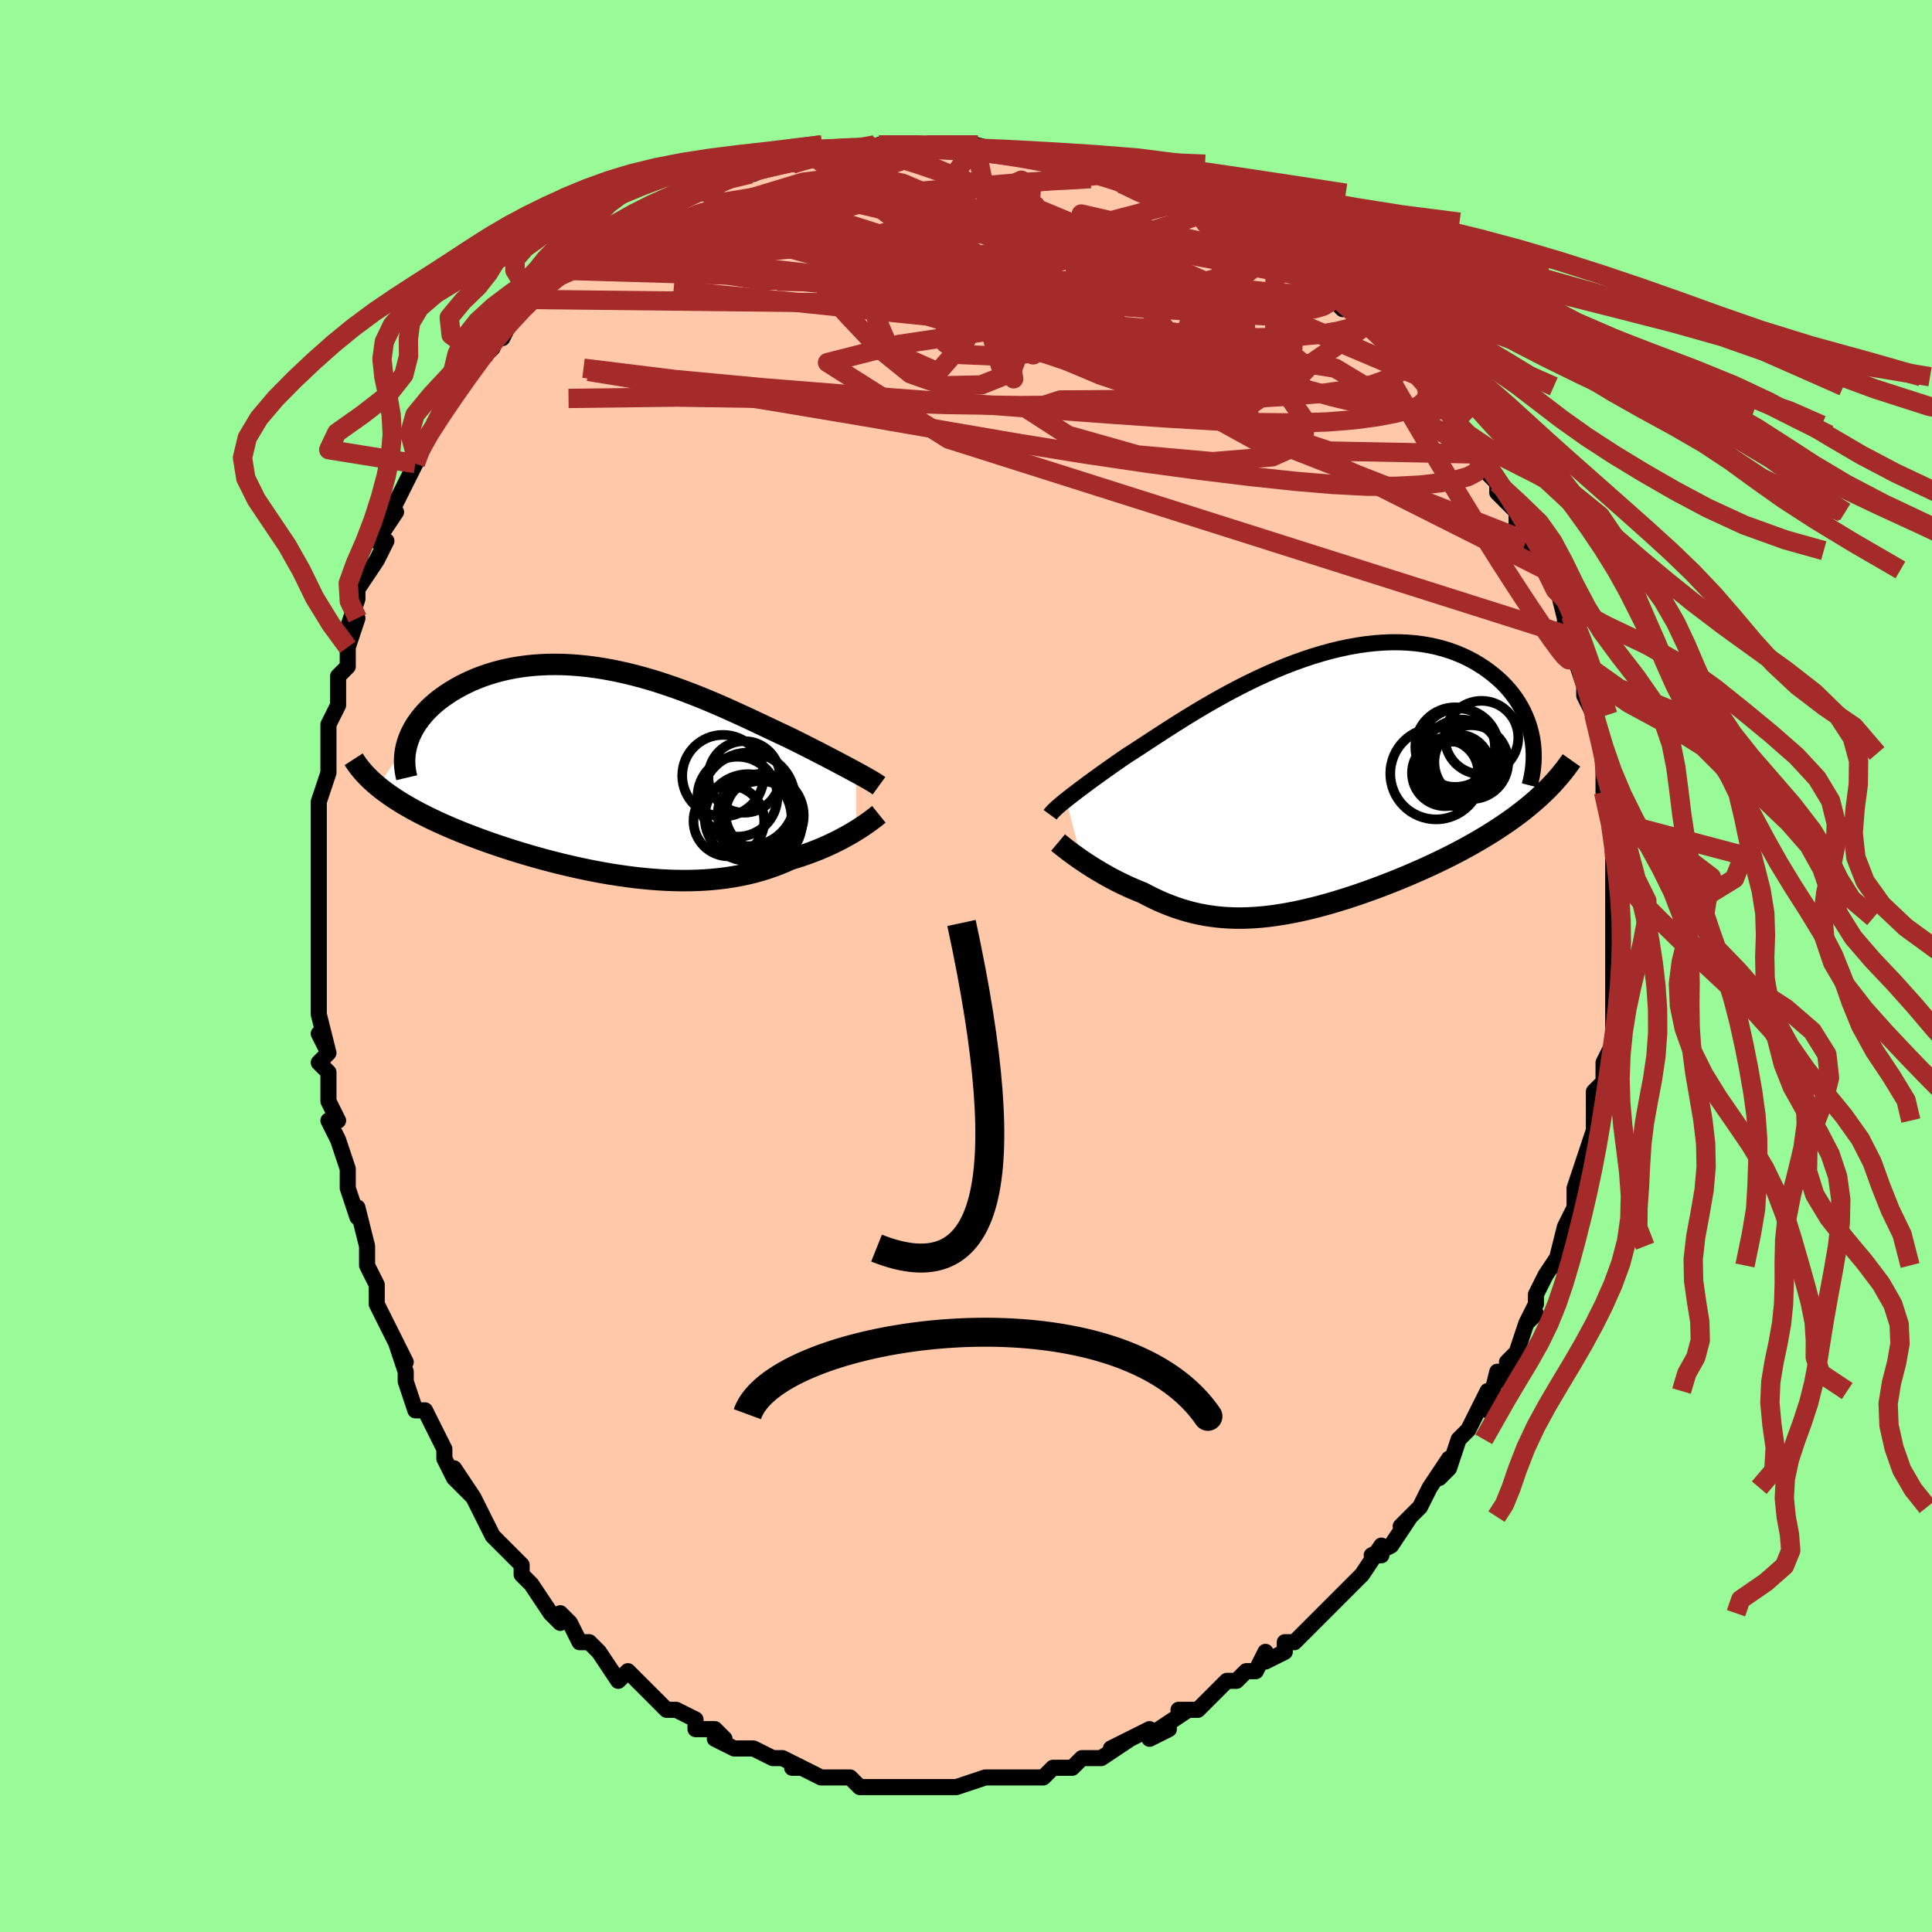 <svg viewBox="-100 -100 200 200" xmlns="http://www.w3.org/2000/svg" width="400" height="400" id="face-svg"><defs><clipPath id="leftEyeClipPath"><polyline points="25.761,0.091,25.411,-0.098,25.043,-0.296,24.657,-0.502,24.253,-0.716,23.832,-0.939,23.394,-1.169,22.94,-1.406,22.47,-1.651,21.985,-1.902,21.485,-2.159,20.97,-2.421,20.442,-2.689,19.9,-2.962,19.345,-3.238,18.778,-3.519,18.166,-3.804,17.535,-4.101,16.886,-4.408,16.218,-4.725,15.533,-5.048,14.831,-5.378,14.113,-5.712,13.38,-6.049,12.633,-6.387,11.872,-6.724,11.098,-7.059,10.313,-7.39,9.517,-7.715,8.712,-8.033,7.898,-8.342,7.077,-8.64,6.25,-8.927,5.418,-9.201,4.583,-9.46,3.745,-9.703,2.905,-9.929,2.066,-10.138,1.227,-10.327,0.391,-10.497,-0.441,-10.646,-1.268,-10.773,-2.09,-10.88,-2.904,-10.963,-3.709,-11.025,-4.505,-11.064,-5.291,-11.08,-6.064,-11.073,-6.825,-11.044,-7.571,-10.992,-8.303,-10.919,-9.019,-10.824,-9.718,-10.708,-10.4,-10.572,-11.063,-10.416,-11.707,-10.242,-12.332,-10.05,-12.936,-9.842,-13.519,-9.618,-14.08,-9.38,-14.62,-9.129,-15.138,-8.867,-15.633,-8.594,-16.106,-8.313,-16.556,-8.024,-16.983,-7.73,-17.389,-7.43,-17.773,-7.12,-18.137,-6.802,-18.479,-6.477,-18.8,-6.145,-19.099,-5.806,-19.375,-5.463,-19.63,-5.114,-19.863,-4.762,-20.074,-4.406,-20.262,-4.047,-20.429,-3.686,-20.573,-3.323,-20.695,-2.96,-23.737,1.54,-23.398,1.813,-23.043,2.084,-22.672,2.354,-22.284,2.623,-21.881,2.89,-21.461,3.156,-21.026,3.421,-20.574,3.684,-20.107,3.946,-19.625,4.206,-19.127,4.465,-18.615,4.722,-18.087,4.977,-17.546,5.231,-16.988,5.484,-16.413,5.736,-15.822,5.987,-15.213,6.237,-14.588,6.486,-13.947,6.734,-13.291,6.979,-12.619,7.223,-11.933,7.465,-11.233,7.704,-10.52,7.939,-9.794,8.172,-9.056,8.4,-8.307,8.625,-7.548,8.844,-6.779,9.058,-6,9.266,-5.214,9.468,-4.421,9.662,-3.621,9.849,-2.816,10.027,-2.006,10.197,-1.193,10.357,-0.377,10.507,0.441,10.646,1.26,10.773,2.078,10.888,2.896,10.991,3.712,11.08,4.525,11.155,5.334,11.215,6.139,11.261,6.938,11.29,7.732,11.303,8.518,11.299,9.296,11.279,10.065,11.24,10.826,11.184,11.576,11.109,12.315,11.017,13.042,10.905,13.758,10.775,14.46,10.627,15.149,10.46,15.825,10.275,16.485,10.072,17.131,9.852,17.762,9.615,18.376,9.363,18.975,9.095,19.521,8.93,20.055,8.757,20.577,8.578,21.087,8.392,21.585,8.201,22.07,8.004,22.541,7.802,22.997,7.596,23.44,7.387,23.867,7.176,24.279,6.963,24.675,6.749,25.054,6.536,25.417,6.324,25.761,6.114"></polyline></clipPath><clipPath id="rightEyeClipPath"><polyline points="-25.048,1.756,-24.774,1.539,-24.481,1.311,-24.167,1.069,-23.832,0.815,-23.478,0.548,-23.103,0.268,-22.708,-0.024,-22.293,-0.328,-21.858,-0.644,-21.404,-0.971,-20.93,-1.31,-20.437,-1.659,-19.925,-2.018,-19.395,-2.386,-18.847,-2.763,-18.311,-3.107,-17.744,-3.475,-17.146,-3.865,-16.518,-4.277,-15.86,-4.707,-15.174,-5.153,-14.46,-5.613,-13.719,-6.086,-12.952,-6.567,-12.162,-7.054,-11.349,-7.545,-10.515,-8.037,-9.662,-8.528,-8.792,-9.014,-7.906,-9.493,-7.005,-9.962,-6.093,-10.42,-5.171,-10.863,-4.24,-11.289,-3.303,-11.697,-2.362,-12.083,-1.418,-12.447,-0.473,-12.786,0.47,-13.098,1.409,-13.383,2.344,-13.639,3.272,-13.865,4.191,-14.06,5.1,-14.223,5.996,-14.354,6.879,-14.451,7.748,-14.516,8.599,-14.548,9.433,-14.547,10.247,-14.513,11.041,-14.447,11.814,-14.35,12.564,-14.222,13.291,-14.065,13.994,-13.879,14.672,-13.666,15.325,-13.428,15.951,-13.165,16.552,-12.881,17.126,-12.576,17.674,-12.253,18.195,-11.914,18.689,-11.562,19.158,-11.197,19.6,-10.824,20.018,-10.44,20.411,-10.042,20.779,-9.631,21.122,-9.208,21.441,-8.774,21.734,-8.331,22.002,-7.879,22.246,-7.419,22.464,-6.952,22.658,-6.48,22.827,-6.004,22.972,-5.523,23.093,-5.04,23.189,-4.555,23.6,1.757,23.152,2.146,22.689,2.531,22.212,2.912,21.72,3.289,21.215,3.662,20.695,4.031,20.163,4.396,19.618,4.757,19.061,5.114,18.493,5.467,17.913,5.816,17.322,6.16,16.721,6.5,16.111,6.835,15.489,7.167,14.854,7.495,14.205,7.821,13.545,8.142,12.874,8.461,12.193,8.775,11.503,9.084,10.806,9.389,10.101,9.689,9.391,9.983,8.675,10.271,7.955,10.552,7.232,10.827,6.507,11.094,5.78,11.353,5.053,11.604,4.326,11.845,3.599,12.078,2.874,12.299,2.152,12.51,1.432,12.71,0.715,12.898,0.003,13.073,-0.706,13.235,-1.409,13.383,-2.108,13.517,-2.801,13.636,-3.488,13.739,-4.169,13.827,-4.845,13.898,-5.514,13.951,-6.177,13.987,-6.833,14.005,-7.484,14.005,-8.128,13.985,-8.766,13.947,-9.399,13.889,-10.025,13.811,-10.646,13.714,-11.262,13.596,-11.872,13.459,-12.477,13.302,-13.078,13.125,-13.674,12.929,-14.265,12.714,-14.852,12.48,-15.435,12.229,-16.014,11.96,-16.588,11.675,-17.158,11.374,-17.637,11.184,-18.109,10.985,-18.574,10.78,-19.033,10.568,-19.483,10.35,-19.926,10.127,-20.36,9.899,-20.786,9.667,-21.201,9.433,-21.607,9.196,-22.002,8.958,-22.385,8.721,-22.756,8.484,-23.113,8.249,-23.457,8.017"></polyline></clipPath><filter id="fuzzy"><feTurbulence id="turbulence" baseFrequency="0.05" numOctaves="3" type="noise" result="noise"></feTurbulence><feDisplacementMap in="SourceGraphic" in2="noise" scale="2"></feDisplacementMap></filter><linearGradient id="rainbowGradient" x1="0%" y1="0%" x2="100%" y2="0%"><stop offset="0%" style="stop-color: rgb(44, 34, 43);  stop-opacity: 1"></stop><stop offset="50%" style="stop-color: rgb(80, 68, 68);  stop-opacity: 1"></stop><stop offset="100%" style="stop-color: rgb(165, 42, 42);  stop-opacity: 1"></stop></linearGradient></defs><title>That&#39;s an ugly face</title><desc>CREATED BY XUAN TANG, MORE INFO AT TXSTC55.GITHUB.IO</desc><rect x="-100" y="-100" width="100%" height="100%" opacity="1" fill="rgb(152, 251, 152)"></rect><polyline id="faceContour" points="67,1,67,1,67,1,67,2,67,5,67,6,67,7,67,8,66,10,66,12,65,13,65,14,65,16,65,16,65,16,65,17,64,20,64,20,63,23,63,23,63,25,63,25,62,27,62,27,61,31,62,29,60,32,59,34,59,35,58,37,59,36,58,37,57,40,56,41,57,40,55,43,55,42,54,46,54,44,53,46,52,48,52,48,51,49,50,52,49,53,50,51,48,54,48,54,47,56,45,58,46,57,44,60,44,60,42,61,43,61,43,60,41,63,40,64,39,65,38,66,38,66,37,67,35,69,35,69,34,70,33,70,33,71,31,72,31,71,30,73,29,73,28,74,27,74,25,76,25,76,24,77,22,77,23,77,23,77,20,79,21,79,19,80,19,79,15,81,17,80,14,82,12,82,12,82,12,82,11,83,10,83,9,83,8,84,6,84,6,84,5,84,4,84,4,84,2,84,2,84,-1,85,-1,85,-2,85,-3,85,-5,85,-6,85,-7,85,-8,85,-8,85,-8,85,-9,85,-11,85,-12,84,-12,84,-14,84,-15,84,-17,83,-17,83,-18,83,-17,83,-19,82,-20,82,-20,82,-22,81,-24,81,-26,80,-25,80,-26,79,-27,79,-28,79,-28,78,-30,77,-30,77,-31,77,-33,75,-34,74,-34,74,-34,74,-35,73,-36,74,-38,71,-39,70,-39,70,-40,70,-41,68,-42,67,-42,68,-43,67,-45,64,-45,64,-45,64,-46,63,-46,62,-49,59,-48,60,-49,59,-50,57,-50,57,-51,55,-53,52,-51,55,-53,53,-54,51,-54,50,-55,48,-55,48,-56,46,-57,46,-58,43,-58,42,-59,39,-58,41,-60,37,-60,37,-61,35,-61,35,-61,33,-62,31,-62,30,-62,29,-62,29,-63,25,-63,26,-64,23,-64,21,-64,22,-64,21,-65,18,-66,16,-65,16,-66,14,-66,11,-67,10,-66,9,-67,7,-66,9,-67,5,-67,4,-67,3,-67,2,-67,-1,-67,-3,-67,-3,-67,-3,-67,-5,-67,-7,-67,-9,-67,-12,-67,-12,-67,-13,-67,-13,-67,-15,-67,-16,-67,-17,-66,-20,-66,-23,-66,-23,-66,-23,-66,-25,-65,-27,-65,-27,-65,-30,-64,-31,-64,-33,-64,-33,-63,-36,-64,-35,-63,-38,-63,-38,-63,-39,-61,-42,-61,-42,-60,-44,-61,-44,-59,-47,-60,-46,-59,-48,-58,-50,-57,-52,-57,-52,-57,-53,-57,-52,-55,-56,-55,-56,-55,-56,-53,-59,-53,-59,-53,-59,-50,-63,-50,-63,-49,-64,-50,-63,-49,-65,-48,-65,-47,-67,-46,-68,-44,-70,-45,-69,-44,-70,-42,-72,-43,-71,-41,-72,-40,-73,-40,-73,-38,-75,-38,-74,-37,-75,-36,-76,-35,-76,-33,-78,-32,-78,-32,-78,-31,-78,-29,-80,-29,-80,-28,-80,-27,-80,-25,-82,-24,-82,-24,-82,-22,-82,-20,-83,-20,-83,-18,-84,-18,-83,-18,-83,-16,-84,-16,-84,-13,-84,-13,-84,-11,-84,-9,-85,-9,-85,-9,-85,-8,-85,-5,-85,-4,-85,-3,-85,-4,-85,-1,-85,-1,-85,1,-84,1,-85,5,-84,5,-84,6,-84,7,-84,9,-83,8,-84,12,-83,11,-83,12,-83,15,-82,16,-81,16,-81,16,-81,18,-80,19,-80,20,-80,22,-79,24,-78,23,-79,24,-78,25,-78,27,-77,27,-76,27,-76,29,-76,30,-75,32,-74,32,-74,33,-73,35,-72,36,-71,37,-71,38,-69,39,-68,38,-69,40,-68,41,-66,42,-66,42,-66,43,-65,44,-64,46,-62,46,-62,47,-61,48,-60,48,-60,50,-57,50,-57,50,-57,51,-56,52,-55,53,-53,53,-53,54,-51,55,-50,55,-50,55,-49,56,-48,57,-47,57,-45,58,-44,58,-44,60,-41,59,-43,61,-39,61,-40,62,-36,62,-35,62,-36,63,-34,63,-33,63,-32,63,-32,64,-29,64,-28,65,-26,65,-26,65,-26,66,-22,66,-22,66,-22,66,-20,66,-19,66,-18,67,-16,67,-15,67,-15,67,-10,67,-12,67,-9,67,-8,67,-7,67,-7,67,-5,67,-4,67,-1,67,-1,67,1,67,1" fill="#ffc9a9" stroke="black" stroke-width="1.667" stroke-linejoin="round" filter="url(#fuzzy)"></polyline><g transform="translate(35.427 -18.966)"><polyline id="rightCountour" points="-25.048,1.756,-24.774,1.539,-24.481,1.311,-24.167,1.069,-23.832,0.815,-23.478,0.548,-23.103,0.268,-22.708,-0.024,-22.293,-0.328,-21.858,-0.644,-21.404,-0.971,-20.93,-1.31,-20.437,-1.659,-19.925,-2.018,-19.395,-2.386,-18.847,-2.763,-18.311,-3.107,-17.744,-3.475,-17.146,-3.865,-16.518,-4.277,-15.86,-4.707,-15.174,-5.153,-14.46,-5.613,-13.719,-6.086,-12.952,-6.567,-12.162,-7.054,-11.349,-7.545,-10.515,-8.037,-9.662,-8.528,-8.792,-9.014,-7.906,-9.493,-7.005,-9.962,-6.093,-10.42,-5.171,-10.863,-4.24,-11.289,-3.303,-11.697,-2.362,-12.083,-1.418,-12.447,-0.473,-12.786,0.47,-13.098,1.409,-13.383,2.344,-13.639,3.272,-13.865,4.191,-14.06,5.1,-14.223,5.996,-14.354,6.879,-14.451,7.748,-14.516,8.599,-14.548,9.433,-14.547,10.247,-14.513,11.041,-14.447,11.814,-14.35,12.564,-14.222,13.291,-14.065,13.994,-13.879,14.672,-13.666,15.325,-13.428,15.951,-13.165,16.552,-12.881,17.126,-12.576,17.674,-12.253,18.195,-11.914,18.689,-11.562,19.158,-11.197,19.6,-10.824,20.018,-10.44,20.411,-10.042,20.779,-9.631,21.122,-9.208,21.441,-8.774,21.734,-8.331,22.002,-7.879,22.246,-7.419,22.464,-6.952,22.658,-6.48,22.827,-6.004,22.972,-5.523,23.093,-5.04,23.189,-4.555,23.6,1.757,23.152,2.146,22.689,2.531,22.212,2.912,21.72,3.289,21.215,3.662,20.695,4.031,20.163,4.396,19.618,4.757,19.061,5.114,18.493,5.467,17.913,5.816,17.322,6.16,16.721,6.5,16.111,6.835,15.489,7.167,14.854,7.495,14.205,7.821,13.545,8.142,12.874,8.461,12.193,8.775,11.503,9.084,10.806,9.389,10.101,9.689,9.391,9.983,8.675,10.271,7.955,10.552,7.232,10.827,6.507,11.094,5.78,11.353,5.053,11.604,4.326,11.845,3.599,12.078,2.874,12.299,2.152,12.51,1.432,12.71,0.715,12.898,0.003,13.073,-0.706,13.235,-1.409,13.383,-2.108,13.517,-2.801,13.636,-3.488,13.739,-4.169,13.827,-4.845,13.898,-5.514,13.951,-6.177,13.987,-6.833,14.005,-7.484,14.005,-8.128,13.985,-8.766,13.947,-9.399,13.889,-10.025,13.811,-10.646,13.714,-11.262,13.596,-11.872,13.459,-12.477,13.302,-13.078,13.125,-13.674,12.929,-14.265,12.714,-14.852,12.48,-15.435,12.229,-16.014,11.96,-16.588,11.675,-17.158,11.374,-17.637,11.184,-18.109,10.985,-18.574,10.78,-19.033,10.568,-19.483,10.35,-19.926,10.127,-20.36,9.899,-20.786,9.667,-21.201,9.433,-21.607,9.196,-22.002,8.958,-22.385,8.721,-22.756,8.484,-23.113,8.249,-23.457,8.017" fill="white" stroke="white" stroke-width="0" stroke-linejoin="round" filter="url(#fuzzy)"></polyline></g><g transform="translate(-37.133 -20.143)"><polyline id="leftCountour" points="25.761,0.091,25.411,-0.098,25.043,-0.296,24.657,-0.502,24.253,-0.716,23.832,-0.939,23.394,-1.169,22.94,-1.406,22.47,-1.651,21.985,-1.902,21.485,-2.159,20.97,-2.421,20.442,-2.689,19.9,-2.962,19.345,-3.238,18.778,-3.519,18.166,-3.804,17.535,-4.101,16.886,-4.408,16.218,-4.725,15.533,-5.048,14.831,-5.378,14.113,-5.712,13.38,-6.049,12.633,-6.387,11.872,-6.724,11.098,-7.059,10.313,-7.39,9.517,-7.715,8.712,-8.033,7.898,-8.342,7.077,-8.64,6.25,-8.927,5.418,-9.201,4.583,-9.46,3.745,-9.703,2.905,-9.929,2.066,-10.138,1.227,-10.327,0.391,-10.497,-0.441,-10.646,-1.268,-10.773,-2.09,-10.88,-2.904,-10.963,-3.709,-11.025,-4.505,-11.064,-5.291,-11.08,-6.064,-11.073,-6.825,-11.044,-7.571,-10.992,-8.303,-10.919,-9.019,-10.824,-9.718,-10.708,-10.4,-10.572,-11.063,-10.416,-11.707,-10.242,-12.332,-10.05,-12.936,-9.842,-13.519,-9.618,-14.08,-9.38,-14.62,-9.129,-15.138,-8.867,-15.633,-8.594,-16.106,-8.313,-16.556,-8.024,-16.983,-7.73,-17.389,-7.43,-17.773,-7.12,-18.137,-6.802,-18.479,-6.477,-18.8,-6.145,-19.099,-5.806,-19.375,-5.463,-19.63,-5.114,-19.863,-4.762,-20.074,-4.406,-20.262,-4.047,-20.429,-3.686,-20.573,-3.323,-20.695,-2.96,-23.737,1.54,-23.398,1.813,-23.043,2.084,-22.672,2.354,-22.284,2.623,-21.881,2.89,-21.461,3.156,-21.026,3.421,-20.574,3.684,-20.107,3.946,-19.625,4.206,-19.127,4.465,-18.615,4.722,-18.087,4.977,-17.546,5.231,-16.988,5.484,-16.413,5.736,-15.822,5.987,-15.213,6.237,-14.588,6.486,-13.947,6.734,-13.291,6.979,-12.619,7.223,-11.933,7.465,-11.233,7.704,-10.52,7.939,-9.794,8.172,-9.056,8.4,-8.307,8.625,-7.548,8.844,-6.779,9.058,-6,9.266,-5.214,9.468,-4.421,9.662,-3.621,9.849,-2.816,10.027,-2.006,10.197,-1.193,10.357,-0.377,10.507,0.441,10.646,1.26,10.773,2.078,10.888,2.896,10.991,3.712,11.08,4.525,11.155,5.334,11.215,6.139,11.261,6.938,11.29,7.732,11.303,8.518,11.299,9.296,11.279,10.065,11.24,10.826,11.184,11.576,11.109,12.315,11.017,13.042,10.905,13.758,10.775,14.46,10.627,15.149,10.46,15.825,10.275,16.485,10.072,17.131,9.852,17.762,9.615,18.376,9.363,18.975,9.095,19.521,8.93,20.055,8.757,20.577,8.578,21.087,8.392,21.585,8.201,22.07,8.004,22.541,7.802,22.997,7.596,23.44,7.387,23.867,7.176,24.279,6.963,24.675,6.749,25.054,6.536,25.417,6.324,25.761,6.114" fill="white" stroke="white" stroke-width="0" stroke-linejoin="round" filter="url(#fuzzy)"></polyline></g><g transform="translate(35.427 -18.966)"><polyline id="rightUpper" points="-26.716,3.312,-26.631,3.196,-26.529,3.073,-26.41,2.943,-26.272,2.805,-26.116,2.657,-25.942,2.499,-25.748,2.331,-25.534,2.151,-25.301,1.959,-25.048,1.756,-24.774,1.539,-24.481,1.311,-24.167,1.069,-23.832,0.815,-23.478,0.548,-23.103,0.268,-22.708,-0.024,-22.293,-0.328,-21.858,-0.644,-21.404,-0.971,-20.93,-1.31,-20.437,-1.659,-19.925,-2.018,-19.395,-2.386,-18.847,-2.763,-18.311,-3.107,-17.744,-3.475,-17.146,-3.865,-16.518,-4.277,-15.86,-4.707,-15.174,-5.153,-14.46,-5.613,-13.719,-6.086,-12.952,-6.567,-12.162,-7.054,-11.349,-7.545,-10.515,-8.037,-9.662,-8.528,-8.792,-9.014,-7.906,-9.493,-7.005,-9.962,-6.093,-10.42,-5.171,-10.863,-4.24,-11.289,-3.303,-11.697,-2.362,-12.083,-1.418,-12.447,-0.473,-12.786,0.47,-13.098,1.409,-13.383,2.344,-13.639,3.272,-13.865,4.191,-14.06,5.1,-14.223,5.996,-14.354,6.879,-14.451,7.748,-14.516,8.599,-14.548,9.433,-14.547,10.247,-14.513,11.041,-14.447,11.814,-14.35,12.564,-14.222,13.291,-14.065,13.994,-13.879,14.672,-13.666,15.325,-13.428,15.951,-13.165,16.552,-12.881,17.126,-12.576,17.674,-12.253,18.195,-11.914,18.689,-11.562,19.158,-11.197,19.6,-10.824,20.018,-10.44,20.411,-10.042,20.779,-9.631,21.122,-9.208,21.441,-8.774,21.734,-8.331,22.002,-7.879,22.246,-7.419,22.464,-6.952,22.658,-6.48,22.827,-6.004,22.972,-5.523,23.093,-5.04,23.189,-4.555,23.262,-4.069,23.312,-3.582,23.339,-3.095,23.343,-2.609,23.326,-2.125,23.286,-1.642,23.225,-1.161,23.143,-0.684,23.042,-0.208,22.92,0.264" fill="none" stroke="black" stroke-width="1.667" stroke-linejoin="round" filter="url(#fuzzy)"></polyline><polyline id="rightLower" points="-25.893,6.185,-25.75,6.305,-25.58,6.443,-25.386,6.598,-25.169,6.769,-24.931,6.953,-24.672,7.148,-24.394,7.354,-24.098,7.568,-23.786,7.79,-23.457,8.017,-23.113,8.249,-22.756,8.484,-22.385,8.721,-22.002,8.958,-21.607,9.196,-21.201,9.433,-20.786,9.667,-20.36,9.899,-19.926,10.127,-19.483,10.35,-19.033,10.568,-18.574,10.78,-18.109,10.985,-17.637,11.184,-17.158,11.374,-16.588,11.675,-16.014,11.96,-15.435,12.229,-14.852,12.48,-14.265,12.714,-13.674,12.929,-13.078,13.125,-12.477,13.302,-11.872,13.459,-11.262,13.596,-10.646,13.714,-10.025,13.811,-9.399,13.889,-8.766,13.947,-8.128,13.985,-7.484,14.005,-6.833,14.005,-6.177,13.987,-5.514,13.951,-4.845,13.898,-4.169,13.827,-3.488,13.739,-2.801,13.636,-2.108,13.517,-1.409,13.383,-0.706,13.235,0.003,13.073,0.715,12.898,1.432,12.71,2.152,12.51,2.874,12.299,3.599,12.078,4.326,11.845,5.053,11.604,5.78,11.353,6.507,11.094,7.232,10.827,7.955,10.552,8.675,10.271,9.391,9.983,10.101,9.689,10.806,9.389,11.503,9.084,12.193,8.775,12.874,8.461,13.545,8.142,14.205,7.821,14.854,7.495,15.489,7.167,16.111,6.835,16.721,6.5,17.322,6.16,17.913,5.816,18.493,5.467,19.061,5.114,19.618,4.757,20.163,4.396,20.695,4.031,21.215,3.662,21.72,3.289,22.212,2.912,22.689,2.531,23.152,2.146,23.6,1.757,24.034,1.365,24.452,0.969,24.855,0.57,25.242,0.167,25.615,-0.24,25.972,-0.65,26.313,-1.063,26.64,-1.48,26.952,-1.899,27.25,-2.322" fill="none" stroke="black" stroke-width="2.222" stroke-linejoin="round" filter="url(#fuzzy)"></polyline><!--[--><circle r="4.121" cx="15.206" cy="-3.693" stroke="black" fill="none" stroke-width="1" filter="url(#fuzzy)" clip-path="url(#rightEyeClipPath)"></circle><circle r="4.101" cx="15.84" cy="-2.449" stroke="black" fill="none" stroke-width="1" filter="url(#fuzzy)" clip-path="url(#rightEyeClipPath)"></circle><circle r="4.119" cx="15.606" cy="-3.566" stroke="black" fill="none" stroke-width="1" filter="url(#fuzzy)" clip-path="url(#rightEyeClipPath)"></circle><circle r="3.438" cx="14.178" cy="-1.018" stroke="black" fill="none" stroke-width="1" filter="url(#fuzzy)" clip-path="url(#rightEyeClipPath)"></circle><circle r="3.802" cx="17.945" cy="-4.683" stroke="black" fill="none" stroke-width="1" filter="url(#fuzzy)" clip-path="url(#rightEyeClipPath)"></circle><circle r="3.104" cx="14.448" cy="-1.601" stroke="black" fill="none" stroke-width="1" filter="url(#fuzzy)" clip-path="url(#rightEyeClipPath)"></circle><circle r="3.824" cx="16.881" cy="-2.134" stroke="black" fill="none" stroke-width="1" filter="url(#fuzzy)" clip-path="url(#rightEyeClipPath)"></circle><circle r="3.324" cx="15.522" cy="-1.66" stroke="black" fill="none" stroke-width="1" filter="url(#fuzzy)" clip-path="url(#rightEyeClipPath)"></circle><circle r="4.737" cx="13.233" cy="-0.951" stroke="black" fill="none" stroke-width="1" filter="url(#fuzzy)" clip-path="url(#rightEyeClipPath)"></circle><circle r="3.326" cx="14.855" cy="-0.931" stroke="black" fill="none" stroke-width="1" filter="url(#fuzzy)" clip-path="url(#rightEyeClipPath)"></circle><!--]--></g><g transform="translate(-37.133 -20.143)"><polyline id="leftUpper" points="28.125,1.487,27.989,1.388,27.828,1.279,27.645,1.162,27.44,1.037,27.212,0.902,26.963,0.758,26.693,0.605,26.402,0.443,26.091,0.271,25.761,0.091,25.411,-0.098,25.043,-0.296,24.657,-0.502,24.253,-0.716,23.832,-0.939,23.394,-1.169,22.94,-1.406,22.47,-1.651,21.985,-1.902,21.485,-2.159,20.97,-2.421,20.442,-2.689,19.9,-2.962,19.345,-3.238,18.778,-3.519,18.166,-3.804,17.535,-4.101,16.886,-4.408,16.218,-4.725,15.533,-5.048,14.831,-5.378,14.113,-5.712,13.38,-6.049,12.633,-6.387,11.872,-6.724,11.098,-7.059,10.313,-7.39,9.517,-7.715,8.712,-8.033,7.898,-8.342,7.077,-8.64,6.25,-8.927,5.418,-9.201,4.583,-9.46,3.745,-9.703,2.905,-9.929,2.066,-10.138,1.227,-10.327,0.391,-10.497,-0.441,-10.646,-1.268,-10.773,-2.09,-10.88,-2.904,-10.963,-3.709,-11.025,-4.505,-11.064,-5.291,-11.08,-6.064,-11.073,-6.825,-11.044,-7.571,-10.992,-8.303,-10.919,-9.019,-10.824,-9.718,-10.708,-10.4,-10.572,-11.063,-10.416,-11.707,-10.242,-12.332,-10.05,-12.936,-9.842,-13.519,-9.618,-14.08,-9.38,-14.62,-9.129,-15.138,-8.867,-15.633,-8.594,-16.106,-8.313,-16.556,-8.024,-16.983,-7.73,-17.389,-7.43,-17.773,-7.12,-18.137,-6.802,-18.479,-6.477,-18.8,-6.145,-19.099,-5.806,-19.375,-5.463,-19.63,-5.114,-19.863,-4.762,-20.074,-4.406,-20.262,-4.047,-20.429,-3.686,-20.573,-3.323,-20.695,-2.96,-20.796,-2.595,-20.874,-2.23,-20.932,-1.866,-20.968,-1.502,-20.983,-1.139,-20.978,-0.778,-20.952,-0.418,-20.907,-0.06,-20.842,0.297,-20.759,0.651" fill="none" stroke="black" stroke-width="2.222" stroke-linejoin="round" filter="url(#fuzzy)"></polyline><polyline id="leftLower" points="28.113,4.443,27.976,4.553,27.817,4.68,27.634,4.822,27.428,4.979,27.201,5.147,26.953,5.325,26.684,5.513,26.396,5.708,26.088,5.909,25.761,6.114,25.417,6.324,25.054,6.536,24.675,6.749,24.279,6.963,23.867,7.176,23.44,7.387,22.997,7.596,22.541,7.802,22.07,8.004,21.585,8.201,21.087,8.392,20.577,8.578,20.055,8.757,19.521,8.93,18.975,9.095,18.376,9.363,17.762,9.615,17.131,9.852,16.485,10.072,15.825,10.275,15.149,10.46,14.46,10.627,13.758,10.775,13.042,10.905,12.315,11.017,11.576,11.109,10.826,11.184,10.065,11.24,9.296,11.279,8.518,11.299,7.732,11.303,6.938,11.29,6.139,11.261,5.334,11.215,4.525,11.155,3.712,11.08,2.896,10.991,2.078,10.888,1.26,10.773,0.441,10.646,-0.377,10.507,-1.193,10.357,-2.006,10.197,-2.816,10.027,-3.621,9.849,-4.421,9.662,-5.214,9.468,-6,9.266,-6.779,9.058,-7.548,8.844,-8.307,8.625,-9.056,8.4,-9.794,8.172,-10.52,7.939,-11.233,7.704,-11.933,7.465,-12.619,7.223,-13.291,6.979,-13.947,6.734,-14.588,6.486,-15.213,6.237,-15.822,5.987,-16.413,5.736,-16.988,5.484,-17.546,5.231,-18.087,4.977,-18.615,4.722,-19.127,4.465,-19.625,4.206,-20.107,3.946,-20.574,3.684,-21.026,3.421,-21.461,3.156,-21.881,2.89,-22.284,2.623,-22.672,2.354,-23.043,2.084,-23.398,1.813,-23.737,1.54,-24.059,1.266,-24.366,0.99,-24.656,0.714,-24.931,0.436,-25.19,0.156,-25.433,-0.124,-25.662,-0.406,-25.875,-0.689,-26.073,-0.973,-26.257,-1.258" fill="none" stroke="black" stroke-width="2.222" stroke-linejoin="round" filter="url(#fuzzy)"></polyline><!--[--><circle r="4.222" cx="11.978" cy="0.441" stroke="black" fill="none" stroke-width="1" filter="url(#fuzzy)" clip-path="url(#leftEyeClipPath)"></circle><circle r="4.305" cx="15.856" cy="5.303" stroke="black" fill="none" stroke-width="1" filter="url(#fuzzy)" clip-path="url(#leftEyeClipPath)"></circle><circle r="3.764" cx="16.01" cy="4.405" stroke="black" fill="none" stroke-width="1" filter="url(#fuzzy)" clip-path="url(#leftEyeClipPath)"></circle><circle r="3.706" cx="14.174" cy="0.571" stroke="black" fill="none" stroke-width="1" filter="url(#fuzzy)" clip-path="url(#leftEyeClipPath)"></circle><circle r="4.321" cx="16.016" cy="4.569" stroke="black" fill="none" stroke-width="1" filter="url(#fuzzy)" clip-path="url(#leftEyeClipPath)"></circle><circle r="4.842" cx="14.597" cy="2.894" stroke="black" fill="none" stroke-width="1" filter="url(#fuzzy)" clip-path="url(#leftEyeClipPath)"></circle><circle r="4.493" cx="14.576" cy="4.775" stroke="black" fill="none" stroke-width="1" filter="url(#fuzzy)" clip-path="url(#leftEyeClipPath)"></circle><circle r="3.662" cx="12.584" cy="5.132" stroke="black" fill="none" stroke-width="1" filter="url(#fuzzy)" clip-path="url(#leftEyeClipPath)"></circle><circle r="3.884" cx="15.317" cy="4.43" stroke="black" fill="none" stroke-width="1" filter="url(#fuzzy)" clip-path="url(#leftEyeClipPath)"></circle><circle r="4.139" cx="13.476" cy="2.616" stroke="black" fill="none" stroke-width="1" filter="url(#fuzzy)" clip-path="url(#leftEyeClipPath)"></circle><!--]--></g><g id="hairs"><!--[--><polyline points="37,-71,37.67,-69.599,37.767,-68.957,37.51,-68.598,36.966,-68.293,36.06,-68.029,34.707,-67.841,32.868,-67.726,30.528,-67.67,27.669,-67.673,24.251,-67.761,20.226,-67.968,15.549,-68.319,10.188,-68.816,4.111,-69.445,-2.731,-70.186,-10.391,-71.032,-18.868,-71.99,-28.083,-73.024" fill="none" stroke="rgb(165, 42, 42)" stroke-width="2" stroke-linejoin="round" filter="url(#fuzzy)"></polyline><polyline points="-13,-84,-11.037,-84.111,-9.144,-84.067,-7.17,-83.676,-4.825,-82.957,-1.988,-81.971,1.27,-80.774,4.806,-79.412,8.521,-77.915,12.389,-76.296,16.425,-74.559,20.647,-72.704,25.045,-70.739,29.571,-68.71,34.129,-66.701,38.588,-64.784,42.882,-62.912" fill="none" stroke="rgb(165, 42, 42)" stroke-width="2" stroke-linejoin="round" filter="url(#fuzzy)"></polyline><polyline points="-8,-85,-5.908,-84.993,-4.844,-84.961,-4.386,-84.89,-4.266,-84.759,-4.384,-84.548,-4.768,-84.246,-5.495,-83.849,-6.655,-83.366,-8.341,-82.802,-10.655,-82.149,-13.682,-81.385,-17.455,-80.506,-21.942,-79.581,-27.093,-78.744" fill="none" stroke="rgb(165, 42, 42)" stroke-width="2" stroke-linejoin="round" filter="url(#fuzzy)"></polyline><polyline points="40,-68,40.603,-66.797,40.482,-66.325,39.735,-66.022,38.426,-65.7,36.51,-65.377,33.878,-65.137,30.43,-65.037,26.106,-65.094,20.89,-65.298,14.779,-65.651,7.756,-66.177,-0.215,-66.901,-9.172,-67.816,-19.15,-68.861,-30.278,-69.943" fill="none" stroke="rgb(165, 42, 42)" stroke-width="2" stroke-linejoin="round" filter="url(#fuzzy)"></polyline><polyline points="47,-61,47.594,-60.209,47.795,-59.381,47.599,-58.623,46.958,-58.044,45.896,-57.601,44.434,-57.217,42.559,-56.86,40.234,-56.549,37.42,-56.321,34.087,-56.215,30.219,-56.252,25.812,-56.428,20.87,-56.721,15.393,-57.1,9.367,-57.542,2.757,-58.035,-4.479,-58.575,-12.375,-59.17,-20.926,-59.856,-30.066,-60.709,-39.595,-61.884" fill="none" stroke="rgb(165, 42, 42)" stroke-width="2" stroke-linejoin="round" filter="url(#fuzzy)"></polyline><polyline points="33,-73,34.49,-72.131,35.397,-71.417,35.878,-70.788,35.969,-70.277,35.709,-69.924,35.147,-69.715,34.307,-69.621,33.168,-69.627,31.685,-69.729,29.815,-69.929,27.528,-70.227,24.806,-70.632,21.63,-71.168,17.986,-71.869,13.863,-72.763,9.248,-73.862,4.104,-75.151,-1.647,-76.596,-8.132,-78.177,-15.531,-79.928" fill="none" stroke="rgb(165, 42, 42)" stroke-width="2" stroke-linejoin="round" filter="url(#fuzzy)"></polyline><polyline points="-25,-82,-24.146,-82.02,-23.038,-82.147,-21.652,-82.41,-20.195,-82.741,-18.81,-83.06,-17.542,-83.324,-16.382,-83.537,-15.302,-83.726,-14.281,-83.907,-13.321,-84.077,-12.455,-84.221,-11.752,-84.325,-11.319,-84.38,-11.269,-84.386,-11.687,-84.345,-12.585,-84.254,-13.901,-84.091,-15.586,-83.763" fill="none" stroke="rgb(165, 42, 42)" stroke-width="2" stroke-linejoin="round" filter="url(#fuzzy)"></polyline><polyline points="53,-53,53.139,-52.488,53.176,-51.709,52.804,-51.1,51.973,-50.663,50.717,-50.315,49.053,-50.017,46.971,-49.782,44.444,-49.654,41.445,-49.67,37.954,-49.85,33.947,-50.19,29.404,-50.677,24.303,-51.3,18.624,-52.064,12.348,-52.992,5.454,-54.106,-2.083,-55.401,-10.293,-56.827,-19.205,-58.321,-28.816,-59.883,-39.091,-61.552" fill="none" stroke="rgb(165, 42, 42)" stroke-width="2" stroke-linejoin="round" filter="url(#fuzzy)"></polyline><polyline points="62,-35,62.229,-35.084,62.512,-34.417,62.668,-33.67,62.732,-32.992,62.745,-32.399,62.71,-31.938,62.595,-31.687,62.363,-31.715,61.98,-32.062,61.419,-32.747,60.658,-33.784,59.676,-35.191,58.46,-36.99,57.001,-39.2,55.295,-41.84,53.349,-44.927,51.176,-48.464,48.795,-52.43,46.2,-56.812,43.312,-61.761" fill="none" stroke="rgb(165, 42, 42)" stroke-width="2" stroke-linejoin="round" filter="url(#fuzzy)"></polyline><polyline points="-4,-85,-1.952,-84.939,-0.515,-84.763,0.871,-84.57,2.283,-84.395,3.611,-84.238,4.717,-84.102,5.509,-83.997,5.94,-83.93,5.974,-83.911,5.575,-83.946,4.715,-84.041,3.361,-84.204,1.484,-84.427,-0.843,-84.686" fill="none" stroke="rgb(165, 42, 42)" stroke-width="2" stroke-linejoin="round" filter="url(#fuzzy)"></polyline><polyline points="12,-83,14.189,-82.086,15.513,-81.365,16.58,-80.772,17.732,-80.205,19.071,-79.618,20.56,-79.004,22.106,-78.374,23.612,-77.751,25.003,-77.162,26.237,-76.627,27.301,-76.154,28.19,-75.746,28.898,-75.413,29.415,-75.174,29.727,-75.048,29.815,-75.045,29.641,-75.159,29.168,-75.372,28.431,-75.672,27.624,-76.114" fill="none" stroke="rgb(165, 42, 42)" stroke-width="2" stroke-linejoin="round" filter="url(#fuzzy)"></polyline><polyline points="48,-60,49.052,-58.215,49.04,-57.624,48.46,-57.445,47.439,-57.395,45.933,-57.448,43.864,-57.671,41.179,-58.146,37.845,-58.94,33.835,-60.085,29.114,-61.579,23.643,-63.388,17.385,-65.481,10.312,-67.863,2.413,-70.587,-6.316,-73.69,-15.984,-77.035" fill="none" stroke="rgb(165, 42, 42)" stroke-width="2" stroke-linejoin="round" filter="url(#fuzzy)"></polyline><polyline points="-9,-85,-8.809,-84.985,-8.008,-84.942,-6.647,-84.878,-5.028,-84.801,-3.41,-84.716,-1.905,-84.628,-0.512,-84.537,0.803,-84.438,2.052,-84.33,3.213,-84.219,4.227,-84.116,5.017,-84.036,5.498,-83.99,5.592,-83.99,5.221,-84.044,4.27,-84.163,2.643,-84.297" fill="none" stroke="rgb(165, 42, 42)" stroke-width="2" stroke-linejoin="round" filter="url(#fuzzy)"></polyline><polyline points="-40,-73,-39.353,-73.439,-38.145,-74.007,-36.686,-74.512,-34.97,-75.037,-32.992,-75.606,-30.796,-76.188,-28.448,-76.744,-25.998,-77.251,-23.471,-77.711,-20.869,-78.139,-18.19,-78.546,-15.437,-78.937,-12.62,-79.309,-9.761,-79.656,-6.894,-79.973,-4.068,-80.256,-1.333,-80.507,1.27,-80.731,3.73,-80.933,6.063,-81.113,8.323,-81.26,10.59,-81.369,12.897,-81.51" fill="none" stroke="rgb(165, 42, 42)" stroke-width="2" stroke-linejoin="round" filter="url(#fuzzy)"></polyline><polyline points="44,-64,45.089,-62.707,45.196,-61.961,44.693,-61.341,43.64,-60.74,42.015,-60.169,39.778,-59.674,36.908,-59.287,33.395,-58.991,29.23,-58.74,24.393,-58.496,18.858,-58.26,12.606,-58.077,5.639,-58.014,-2.041,-58.125,-10.458,-58.403,-19.696,-58.732,-29.896,-58.894,-41.147,-58.753" fill="none" stroke="rgb(165, 42, 42)" stroke-width="2" stroke-linejoin="round" filter="url(#fuzzy)"></polyline><polyline points="25,-78,1.584,-70.231,3.422,-64.446,6.959,-63.266,7.978,-65.742,5.33,-69.95,0.773,-73.951,-3.419,-76.371,-6.611,-76.423,-9.079,-73.782,-10.045,-68.895,-7.835,-63.675,-2.898,-61.474,0.026,-64.818,-6.092,-70.979,-41,-72" fill="none" stroke="rgb(165, 42, 42)" stroke-width="2" stroke-linejoin="round" filter="url(#fuzzy)"></polyline><polyline points="47,-61,32.287,-67.239,25.729,-67.597,18.198,-68.888,9.966,-69.48,0.846,-69.434,-7.725,-69.355,-12.988,-69.356,-12.998,-69.23,-8.077,-68.821,-0.542,-68.147,6.808,-67.338,12.18,-66.537,15.125,-65.847,15.602,-65.395,12.949,-65.484,6.359,-66.608,-2.846,-69.036,-9.498,-71.99,-6.735,-72.792,10.459,-65.904,60,-41" fill="none" stroke="rgb(165, 42, 42)" stroke-width="2" stroke-linejoin="round" filter="url(#fuzzy)"></polyline><polyline points="-32,-78,-0.423,-69.423,1.965,-70.952,4.343,-74.746,6.788,-77.633,7.193,-78.719,4.947,-77.998,0.832,-75.812,-3.296,-72.769,-5.261,-69.662,-3.726,-67.213,0.933,-65.759,6.609,-65.198,10.21,-65.303,8.971,-66.132,2.473,-67.976,-5.114,-70.714,-5.924,-73.521,0.886,-76.334,-16,-84" fill="none" stroke="rgb(165, 42, 42)" stroke-width="2" stroke-linejoin="round" filter="url(#fuzzy)"></polyline><polyline points="-43,-71,-27.795,-77.819,-16.861,-81.137,-10.617,-81.924,-6.534,-81.019,-2.631,-79.345,1.665,-77.655,6.247,-76.227,10.979,-74.812,15.816,-72.92,20.67,-70.219,25.351,-66.78,29.599,-63.017,33.061,-59.437,35.134,-56.421,34.934,-54.153,31.704,-52.709,25.532,-52.209,17.755,-52.906,10.551,-54.941,6.529,-57.54,9.783,-58.596,24.428,-58.689,27,-76" fill="none" stroke="rgb(165, 42, 42)" stroke-width="2" stroke-linejoin="round" filter="url(#fuzzy)"></polyline><polyline points="33,-73,11.933,-77.847,14.905,-72.552,20.622,-66.026,23.634,-61.702,26.072,-59.451,29.003,-58.61,31.179,-58.922,31.193,-60.37,29.06,-62.799,26.12,-65.676,24.003,-68.12,23.659,-69.182,24.956,-68.269,26.899,-65.517,28.346,-61.797,28.983,-58.214,29.775,-55.403,31.647,-53.452,32.196,-53.181,23.774,-57.822,0.725,-70.964,-16,-84" fill="none" stroke="rgb(165, 42, 42)" stroke-width="2" stroke-linejoin="round" filter="url(#fuzzy)"></polyline><polyline points="-38,-74,-11.873,-76.69,6.188,-70.927,12.965,-64.603,17.181,-60.502,23.077,-58.788,29.407,-58.978,33.879,-60.304,35.408,-61.941,33.62,-63.425,27.987,-64.754,18.294,-66.031,6.388,-67.077,-2.39,-67.476,-0.562,-66.968,15.567,-65.452,38.215,-61.89,53,-53" fill="none" stroke="rgb(165, 42, 42)" stroke-width="2" stroke-linejoin="round" filter="url(#fuzzy)"></polyline><polyline points="24,-78,28.492,-71.83,21.717,-70.098,11.859,-72.786,6.909,-74.94,8.613,-74.257,14.739,-71.334,21.722,-68.081,26.781,-66.047,28.955,-65.607,28.927,-66.173,28.048,-66.961,27.264,-67.623,26.503,-68.368,24.776,-69.632,20.859,-71.645,14.189,-74.214,5.482,-76.82,-3.353,-78.881,-10.189,-79.961,-14.305,-79.785,-17.615,-78.138,-23.208,-75.135,-28.038,-73.251,-9,-85" fill="none" stroke="rgb(165, 42, 42)" stroke-width="2" stroke-linejoin="round" filter="url(#fuzzy)"></polyline><polyline points="32,-74,23.567,-67.407,19.982,-60.301,22.448,-57.367,20.612,-60.339,12.981,-66.289,2.791,-71.693,-6.585,-74.807,-13.154,-75.7,-16.242,-75.27,-16.173,-74.386,-14.031,-73.575,-11.333,-73.101,-9.45,-73.103,-8.914,-73.592,-9.173,-74.396,-9.19,-75.182,-8.456,-75.49,-7.02,-74.582,-3.548,-71.233,6.862,-64.522,28.717,-57.574,41,-66" fill="none" stroke="rgb(165, 42, 42)" stroke-width="2" stroke-linejoin="round" filter="url(#fuzzy)"></polyline><polyline points="53,-53,37.611,-53.307,13.916,-61.169,3.055,-65.783,0.988,-68.348,0.827,-70.376,-0.365,-72.261,-1.975,-73.872,-2.311,-75.07,-0.588,-75.862,2.575,-76.286,5.752,-76.247,7.351,-75.566,5.831,-74.226,-0.006,-72.582,-9.949,-71.284,-21.075,-70.965,-27.93,-72.036,-25.047,-74.789,-9.745,-79.267,15,-82" fill="none" stroke="rgb(165, 42, 42)" stroke-width="2" stroke-linejoin="round" filter="url(#fuzzy)"></polyline><polyline points="-45,-69,-12.121,-68.639,-13.612,-69.957,-14.443,-69.809,-12.159,-67.272,-8.973,-63.908,-5.755,-61.307,-2.242,-60.067,1.56,-60.151,4.666,-61.39,5.504,-63.555,2.918,-66.194,-2.959,-68.626,-10.445,-70.23,-16.78,-70.836,-19.215,-70.885,-16.421,-71.158,-9.684,-72.228,-3.034,-74.014,-1.498,-75.729,-7.35,-76.171,-15.633,-74.155,-10.793,-69.823,38,-69" fill="none" stroke="rgb(165, 42, 42)" stroke-width="2" stroke-linejoin="round" filter="url(#fuzzy)"></polyline><polyline points="63,-34,-1.816,-54.547,-14.334,-62.466,-6.952,-64.345,4.309,-66.017,10.942,-69.062,11.448,-72.939,8.582,-76.651,5.791,-79.44,4.921,-80.984,5.736,-81.345,6.777,-80.776,6.692,-79.506,5.304,-77.681,3.914,-75.552,4.564,-73.718,8.123,-73.033,12.244,-73.919,14.815,-75.175,37,-71" fill="none" stroke="rgb(165, 42, 42)" stroke-width="2" stroke-linejoin="round" filter="url(#fuzzy)"></polyline><polyline points="1,-85,-10.32,-69.025,-0.801,-67.998,3.869,-71.279,5.754,-73.126,7.003,-72.973,7.147,-71.938,5.689,-70.477,3.621,-68.254,2.682,-65.174,3.552,-62.14,4.939,-60.787,4.664,-62.351,1.987,-66.535,-1.061,-71.291,-1.094,-73.954,2.989,-73.413,6.849,-72.245,2.729,-76.42,1,-85" fill="none" stroke="rgb(165, 42, 42)" stroke-width="2" stroke-linejoin="round" filter="url(#fuzzy)"></polyline><polyline points="58,-44,4.342,-65.035,-6.265,-69.683,-1.061,-67.084,7.072,-63.763,13.951,-61.472,20.14,-60.085,26.183,-59.777,31.131,-60.977,33.797,-63.495,33.993,-66.338,32.321,-68.42,29.164,-69.403,24.107,-69.837,16.358,-70.434,6.087,-71.261,-1.717,-72.711,22,-79" fill="none" stroke="rgb(165, 42, 42)" stroke-width="2" stroke-linejoin="round" filter="url(#fuzzy)"></polyline><polyline points="32,-74,31.949,-59.813,19.352,-62.498,10.998,-66.746,7.265,-69.867,7.709,-71.096,10.959,-70.415,14.489,-68.522,15.762,-66.38,13.617,-64.674,8.807,-63.61,3.397,-63.132,-0.549,-63.299,-2.147,-64.488,-2.078,-67.165,-2.08,-71.308,-3.865,-75.968,-7.503,-79.531,-9.165,-80.628,0.62,-78.471,37,-71" fill="none" stroke="rgb(165, 42, 42)" stroke-width="2" stroke-linejoin="round" filter="url(#fuzzy)"></polyline><polyline points="-41,-72,-12.534,-74.783,13.237,-67.219,23.944,-61.172,21.296,-61.016,14.198,-64.489,9.956,-68.094,10.589,-70.249,14.049,-71.286,17.353,-71.963,19.014,-72.352,19.61,-71.926,20.63,-70.479,22.526,-68.886,23.34,-68.893,19.081,-72.016,6.242,-78.666,-9,-85" fill="none" stroke="rgb(165, 42, 42)" stroke-width="2" stroke-linejoin="round" filter="url(#fuzzy)"></polyline><polyline points="67,-10,69.54,-8.661,70.48,-6.761,70.431,-4.57,70.006,-2.32,69.463,-0.092,68.91,2.147,68.42,4.444,68.041,6.811,67.8,9.229,67.709,11.665,67.777,14.097,67.99,16.52,68.298,18.937,68.6,21.35,68.775,23.754,68.72,26.135,68.385,28.474,67.784,30.754,66.978,32.961,66.036,35.09,65.006,37.151,63.908,39.168,62.739,41.182,61.502,43.243,60.234,45.389,59.014,47.625,57.946,49.893,57.095,52.085,56.415,54.068,55.736,55.733,54.919,57" fill="none" stroke="rgb(165, 42, 42)" stroke-width="2" stroke-linejoin="round" filter="url(#fuzzy)"></polyline><polyline points="-4,-85,-3.066,-84.986,-1.094,-84.878,1.259,-84.652,3.69,-84.338,6.101,-83.941,8.491,-83.448,10.866,-82.849,13.213,-82.158,15.502,-81.402,17.717,-80.611,19.854,-79.805,21.924,-78.988,23.949,-78.155,25.963,-77.291,28.008,-76.372,30.125,-75.372,32.333,-74.265,34.605,-73.034,36.873,-71.685,39.046,-70.256,41.056,-68.818,42.892,-67.449,44.591,-66.167,46.062,-65" fill="none" stroke="rgb(165, 42, 42)" stroke-width="2" stroke-linejoin="round" filter="url(#fuzzy)"></polyline><polyline points="-4,-85,-3.054,-84.985,-1.06,-84.876,1.33,-84.648,3.848,-84.33,6.466,-83.929,9.263,-83.43,12.283,-82.826,15.491,-82.132,18.799,-81.375,22.135,-80.582,25.48,-79.772,28.879,-78.949,32.412,-78.105,36.161,-77.225,40.174,-76.286,44.45,-75.264,48.949,-74.139,53.619,-72.902,58.438,-71.565,63.407,-70.158,68.49,-68.719,73.562,-67.269,78.554,-65.785,83.929,-64.193,90.886,-62.474,99.795,-61" fill="none" stroke="rgb(165, 42, 42)" stroke-width="2" stroke-linejoin="round" filter="url(#fuzzy)"></polyline><polyline points="-9,-85,-5.799,-84.984,-3.282,-84.87,-0.821,-84.643,1.844,-84.351,4.747,-84.023,7.785,-83.659,10.784,-83.245,13.581,-82.766,16.093,-82.217,18.359,-81.602,20.522,-80.929,22.772,-80.203,25.269,-79.424,28.092,-78.584,31.208,-77.671,34.489,-76.674,37.755,-75.589,40.837,-74.417,43.638,-73.165,46.169,-71.849,48.546,-70.482,50.948,-69.076,53.546,-67.633,56.443,-66.146,59.644,-64.601,63.061,-62.99,66.57,-61.316,70.072,-59.597,73.53,-57.859,76.945,-56.111,80.273,-54.332,83.359,-52.484,85.989,-50.586,88.182,-48.761,91.018,-47" fill="none" stroke="rgb(165, 42, 42)" stroke-width="2" stroke-linejoin="round" filter="url(#fuzzy)"></polyline><polyline points="-9,-85,-5.828,-84.985,-3.336,-84.873,-0.949,-84.649,1.514,-84.359,4.056,-84.034,6.61,-83.675,9.108,-83.269,11.509,-82.798,13.819,-82.257,16.086,-81.648,18.387,-80.982,20.811,-80.267,23.434,-79.503,26.292,-78.682,29.362,-77.791,32.572,-76.817,35.836,-75.75,39.11,-74.589,42.43,-73.341,45.899,-72.024,49.61,-70.66,53.549,-69.269,57.568,-67.863,61.448,-66.431,65.044,-64.938,68.395,-63.333,71.699,-61.577,75.165,-59.701,78.734,-57.933,81.409,-57" fill="none" stroke="rgb(165, 42, 42)" stroke-width="2" stroke-linejoin="round" filter="url(#fuzzy)"></polyline><polyline points="-9,-85,-5.817,-84.985,-3.317,-84.875,-0.904,-84.651,1.652,-84.362,4.421,-84.039,7.418,-83.683,10.598,-83.281,13.833,-82.814,16.967,-82.277,19.89,-81.671,22.59,-81.009,25.136,-80.298,27.625,-79.541,30.153,-78.73,32.814,-77.851,35.724,-76.889,39.017,-75.832,42.802,-74.678,47.109,-73.431,51.875,-72.109,56.978,-70.74,62.307,-69.352,67.769,-67.967,73.189,-66.582,78.234,-65.162,82.602,-63.63,86.529,-61.901,90.829,-60" fill="none" stroke="rgb(165, 42, 42)" stroke-width="2" stroke-linejoin="round" filter="url(#fuzzy)"></polyline><polyline points="-9,-85,-7.686,-85,-5.857,-84.989,-3.704,-84.934,-1.321,-84.802,1.208,-84.582,3.835,-84.274,6.561,-83.872,9.408,-83.371,12.378,-82.775,15.428,-82.094,18.497,-81.352,21.541,-80.567,24.569,-79.756,27.631,-78.923,30.792,-78.062,34.089,-77.159,37.511,-76.193,40.998,-75.147,44.455,-74.005,47.779,-72.765,50.9,-71.436,53.813,-70.037,56.61,-68.591,59.472,-67.112,62.619,-65.6,66.239,-64.049,70.412,-62.46,75.096,-60.843,80.151,-59.19,85.22,-57.477,88.584,-56" fill="none" stroke="rgb(165, 42, 42)" stroke-width="2" stroke-linejoin="round" filter="url(#fuzzy)"></polyline><polyline points="67,-15,73.533,-11.973,77.161,-9.209,76.686,-6.686,76.306,-4.274,77.609,-1.908,79.902,0.457,81.985,2.855,83.281,5.289,83.976,7.736,84.598,10.159,85.541,12.537,86.841,14.866,88.251,17.167,89.451,19.467,90.233,21.794,90.557,24.166,90.507,26.59,90.211,29.055,89.786,31.537,89.326,34.007,88.895,36.43,88.515,38.776,88.158,41.026,87.755,43.175,87.236,45.233,86.587,47.223,85.874,49.179,85.235,51.133,84.818,53.106,84.712,55.086,84.906,57.024,85.245,58.844,85.376,60.51,84.731,62.095,82.821,63.778,80.201,65.585,79.709,67" fill="none" stroke="rgb(165, 42, 42)" stroke-width="2" stroke-linejoin="round" filter="url(#fuzzy)"></polyline><polyline points="-16,-84,-13.104,-84.253,-10.533,-84.583,-8.208,-84.778,-5.914,-84.824,-3.546,-84.744,-1.071,-84.566,1.495,-84.315,4.102,-84.01,6.689,-83.653,9.212,-83.243,11.658,-82.771,14.053,-82.235,16.442,-81.635,18.877,-80.977,21.396,-80.265,24.028,-79.499,26.794,-78.673,29.721,-77.776,32.845,-76.798,36.204,-75.731,39.826,-74.572,43.709,-73.33,47.803,-72.018,52.001,-70.657,56.148,-69.262,60.09,-67.843,63.761,-66.389,67.27,-64.875,70.899,-63.263,74.918,-61.54,79.255,-59.745,83.295,-58.013,86.285,-56.507,89.331,-55" fill="none" stroke="rgb(165, 42, 42)" stroke-width="2" stroke-linejoin="round" filter="url(#fuzzy)"></polyline><polyline points="-18,-83,-15.709,-83.699,-13.145,-84.171,-10.668,-84.512,-8.288,-84.711,-5.949,-84.77,-3.615,-84.706,-1.275,-84.542,1.065,-84.303,3.391,-84.004,5.683,-83.652,7.924,-83.244,10.11,-82.775,12.248,-82.242,14.353,-81.647,16.437,-80.993,18.51,-80.285,20.575,-79.523,22.633,-78.701,24.686,-77.809,26.743,-76.837,28.81,-75.774,30.89,-74.619,32.97,-73.379,35.025,-72.067,37.021,-70.704,38.937,-69.312,40.771,-67.901,42.553,-66.462,44.333,-64.963,46.16,-63.355,48.053,-61.596,49.952,-59.717,51.642,-57.94,52.622,-57" fill="none" stroke="rgb(165, 42, 42)" stroke-width="2" stroke-linejoin="round" filter="url(#fuzzy)"></polyline><polyline points="67,-15,67.122,-11.436,67.961,-9.046,69.726,-6.856,71.933,-4.638,74.217,-2.408,76.545,-0.182,78.949,2.063,81.326,4.36,83.463,6.721,85.162,9.128,86.315,11.556,86.904,13.984,86.978,16.404,86.647,18.819,86.074,21.231,85.464,23.637,84.994,26.023,84.751,28.369,84.697,30.657,84.704,32.87,84.637,34.999,84.422,37.048,84.066,39.038,83.65,41.012,83.315,43.039,83.217,45.189,83.43,47.49,83.769,49.888,83.627,52.23,82.118,54" fill="none" stroke="rgb(165, 42, 42)" stroke-width="2" stroke-linejoin="round" filter="url(#fuzzy)"></polyline><polyline points="67,-15,80.491,-11.433,79.555,-9.041,76.001,-6.848,74.201,-4.628,74.972,-2.395,77.69,-0.166,81.324,2.082,84.882,4.383,87.613,6.746,89.116,9.156,89.389,11.585,88.779,14.015,87.844,16.438,87.153,18.856,87.11,21.27,87.863,23.676,89.304,26.059,91.15,28.403,93.061,30.688,94.732,32.899,95.948,35.03,96.602,37.088,96.689,39.095,96.335,41.094,95.808,43.142,95.459,45.292,95.549,47.558,96.071,49.885,96.864,52.147,98.048,54.184,99.5,56" fill="none" stroke="rgb(165, 42, 42)" stroke-width="2" stroke-linejoin="round" filter="url(#fuzzy)"></polyline><polyline points="-24,-82,-21.071,-82.825,-19.365,-83.283,-17.963,-83.587,-16.315,-83.877,-14.264,-84.164,-11.886,-84.412,-9.318,-84.579,-6.66,-84.644,-3.949,-84.605,-1.179,-84.471,1.674,-84.257,4.621,-83.975,7.65,-83.631,10.728,-83.228,13.81,-82.763,16.869,-82.235,19.92,-81.646,23.027,-80.998,26.283,-80.294,29.758,-79.534,33.453,-78.712,37.278,-77.821,41.091,-76.849,44.766,-75.789,48.275,-74.638,51.723,-73.401,55.315,-72.092,59.264,-70.731,63.7,-69.338,68.6,-67.924,73.798,-66.481,79.04,-64.979,84.113,-63.368,89.03,-61.608,94.121,-59.727,99.673,-57.945,104.494,-57" fill="none" stroke="rgb(165, 42, 42)" stroke-width="2" stroke-linejoin="round" filter="url(#fuzzy)"></polyline><polyline points="-24,-82,-22.947,-82.266,-20.891,-82.709,-18.733,-83.149,-16.67,-83.546,-14.699,-83.896,-12.75,-84.2,-10.749,-84.45,-8.647,-84.633,-6.42,-84.737,-4.05,-84.753,-1.525,-84.679,1.155,-84.514,3.978,-84.259,6.921,-83.909,9.967,-83.464,13.105,-82.921,16.33,-82.287,19.63,-81.577,22.987,-80.813,26.372,-80.018,29.737,-79.21,33.024,-78.395,36.192,-77.568,39.294,-76.712,42.538,-75.799,46.273,-74.785,50.9,-73.589,57.066,-72" fill="none" stroke="rgb(165, 42, 42)" stroke-width="2" stroke-linejoin="round" filter="url(#fuzzy)"></polyline><polyline points="-24,-82,-22.121,-82.267,-20.179,-82.713,-18.157,-83.153,-16.094,-83.55,-14.039,-83.9,-12.012,-84.202,-9.993,-84.449,-7.949,-84.627,-5.843,-84.725,-3.65,-84.734,-1.356,-84.653,1.042,-84.48,3.537,-84.214,6.12,-83.853,8.779,-83.396,11.493,-82.846,14.228,-82.21,16.937,-81.502,19.573,-80.743,22.104,-79.949,24.53,-79.135,26.882,-78.302,29.217,-77.443,31.606,-76.539,34.126,-75.561,36.837,-74.479,39.737,-73.259,42.704,-71.881,45.513,-70.366,48.02,-68.861,50.392,-68" fill="none" stroke="rgb(165, 42, 42)" stroke-width="2" stroke-linejoin="round" filter="url(#fuzzy)"></polyline><polyline points="-27,-80,-24.997,-81.329,-22.954,-82.081,-20.889,-82.642,-18.769,-83.113,-16.662,-83.521,-14.618,-83.876,-12.622,-84.178,-10.613,-84.421,-8.521,-84.594,-6.292,-84.686,-3.892,-84.691,-1.304,-84.604,1.48,-84.425,4.463,-84.151,7.647,-83.782,11.037,-83.319,14.635,-82.764,18.441,-82.129,22.448,-81.425,26.639,-80.67,30.984,-79.876,35.432,-79.051,39.92,-78.197,44.379,-77.303,48.755,-76.353,53.029,-75.326,57.222,-74.204,61.389,-72.976,65.569,-71.648,69.746,-70.244,73.856,-68.797,77.917,-67.332,82.231,-65.83,87.411,-64.226,93.701,-62.494,98.895,-61" fill="none" stroke="rgb(165, 42, 42)" stroke-width="2" stroke-linejoin="round" filter="url(#fuzzy)"></polyline><polyline points="-29,-80,-27.708,-80.513,-25.286,-81.296,-22.906,-81.987,-20.736,-82.563,-18.707,-83.05,-16.728,-83.47,-14.741,-83.835,-12.722,-84.149,-10.663,-84.41,-8.562,-84.606,-6.408,-84.728,-4.178,-84.765,-1.846,-84.715,0.607,-84.577,3.176,-84.35,5.842,-84.034,8.581,-83.622,11.371,-83.105,14.188,-82.479,16.997,-81.756,19.77,-80.97,22.549,-80.159,25.477,-79.337,28.559,-78.515,30.845,-78" fill="none" stroke="rgb(165, 42, 42)" stroke-width="2" stroke-linejoin="round" filter="url(#fuzzy)"></polyline><polyline points="-29,-80,-27.579,-80.51,-25.663,-81.309,-23.679,-82.033,-21.78,-82.622,-19.969,-83.085,-18.151,-83.462,-16.226,-83.792,-14.152,-84.094,-11.944,-84.36,-9.638,-84.564,-7.257,-84.68,-4.789,-84.693,-2.203,-84.604,0.535,-84.425,3.44,-84.178,6.5,-83.884,9.676,-83.556,12.913,-83.189,16.139,-82.756,19.262,-82.199,22.165,-81.496,24.262,-81" fill="none" stroke="rgb(165, 42, 42)" stroke-width="2" stroke-linejoin="round" filter="url(#fuzzy)"></polyline><polyline points="-31,-78,-29.259,-79.393,-27.227,-80.376,-25.223,-81.21,-23.41,-81.915,-21.777,-82.508,-20.173,-83.01,-18.431,-83.44,-16.461,-83.811,-14.275,-84.128,-11.941,-84.388,-9.517,-84.584,-7.013,-84.704,-4.388,-84.741,-1.577,-84.69,1.468,-84.551,4.756,-84.321,8.261,-84.001,11.931,-83.583,15.71,-83.062,19.552,-82.437,23.431,-81.721,27.362,-80.943,31.43,-80.136,35.757,-79.324,40.354,-78.522,45.091,-77.768,51.09,-77" fill="none" stroke="rgb(165, 42, 42)" stroke-width="2" stroke-linejoin="round" filter="url(#fuzzy)"></polyline><polyline points="-32,-78,-29.92,-79.394,-28.127,-80.385,-26.13,-81.239,-23.997,-81.967,-21.858,-82.564,-19.774,-83.045,-17.722,-83.441,-15.648,-83.783,-13.509,-84.081,-11.296,-84.331,-9.022,-84.512,-6.706,-84.608,-4.359,-84.608,-1.99,-84.514,0.397,-84.336,2.791,-84.088,5.178,-83.781,7.536,-83.42,9.85,-82.999,12.117,-82.511,14.353,-81.949,16.595,-81.318,18.877,-80.639,21.2,-79.939,23.509,-79.233,25.722,-78.481,27.853,-77.519,29.987,-76" fill="none" stroke="rgb(165, 42, 42)" stroke-width="2" stroke-linejoin="round" filter="url(#fuzzy)"></polyline><polyline points="66,-18,66.713,-14.76,67.133,-11.803,67.452,-9.298,67.685,-6.992,67.814,-4.739,67.844,-2.505,67.787,-0.277,67.65,1.97,67.438,4.265,67.158,6.619,66.831,9.018,66.478,11.44,66.112,13.863,65.732,16.28,65.319,18.693,64.859,21.105,64.345,23.513,63.786,25.905,63.194,28.261,62.576,30.56,61.921,32.782,61.201,34.915,60.381,36.953,59.439,38.905,58.373,40.809,57.197,42.763,55.93,44.895,54.625,47.196,53.6,49" fill="none" stroke="rgb(165, 42, 42)" stroke-width="2" stroke-linejoin="round" filter="url(#fuzzy)"></polyline><polyline points="-43,-71,-40.988,-72.784,-39.513,-74.122,-37.966,-75.219,-36.266,-76.247,-34.6,-77.259,-33.039,-78.249,-31.488,-79.198,-29.799,-80.086,-27.885,-80.897,-25.747,-81.62,-23.447,-82.255,-21.064,-82.804,-18.664,-83.275,-16.285,-83.674,-13.937,-84.007,-11.603,-84.272,-9.246,-84.466,-6.821,-84.585,-4.282,-84.621,-1.594,-84.571,1.261,-84.431,4.282,-84.197,7.452,-83.868,10.743,-83.442,14.12,-82.919,17.541,-82.305,20.965,-81.613,24.359,-80.861,27.718,-80.07,31.075,-79.259,34.498,-78.437,38.061,-77.603,41.82,-76.74,45.805,-75.82,50.035,-74.801,54.63,-73.6,60.288,-72" fill="none" stroke="rgb(165, 42, 42)" stroke-width="2" stroke-linejoin="round" filter="url(#fuzzy)"></polyline><polyline points="-45,-69,-45.467,-70.971,-44.361,-72.13,-43.499,-73.215,-42.326,-74.393,-40.694,-75.627,-39.059,-76.841,-37.886,-77.984,-37.247,-79.036,-36.807,-79.99,-36.075,-80.845,-34.684,-81.596,-32.541,-82.243,-29.806,-82.792,-26.754,-83.255,-23.629,-83.647,-20.547,-83.977,-17.492,-84.247,-14.371,-84.45,-11.083,-84.573,-7.575,-84.605,-3.854,-84.541,0.032,-84.388,4.03,-84.16,8.106,-83.874,12.25,-83.54,16.459,-83.156,20.73,-82.703,25.081,-82.15,29.585,-81.486,34.313,-80.769,39.315,-80" fill="none" stroke="rgb(165, 42, 42)" stroke-width="2" stroke-linejoin="round" filter="url(#fuzzy)"></polyline><polyline points="-46,-68,-45.695,-69.396,-45.966,-70.806,-46.693,-72.009,-46.67,-73.159,-45.641,-74.347,-43.942,-75.565,-41.928,-76.766,-39.799,-77.906,-37.65,-78.962,-35.526,-79.926,-33.447,-80.792,-31.403,-81.556,-29.353,-82.215,-27.237,-82.773,-24.988,-83.243,-22.561,-83.641,-19.941,-83.982,-17.141,-84.272,-14.177,-84.502,-11.045,-84.654,-7.712,-84.707,-4.121,-84.652,-0.214,-84.493,4.032,-84.252,8.589,-83.957,13.421,-83.624,18.671,-83.253,24.751,-83" fill="none" stroke="rgb(165, 42, 42)" stroke-width="2" stroke-linejoin="round" filter="url(#fuzzy)"></polyline><polyline points="-50,-63,-48.971,-65.121,-47.229,-67.172,-45.454,-68.958,-43.897,-70.476,-42.588,-71.808,-41.471,-73.051,-40.505,-74.271,-39.662,-75.485,-38.881,-76.672,-38.053,-77.807,-37.04,-78.868,-35.735,-79.841,-34.105,-80.718,-32.199,-81.493,-30.115,-82.164,-27.945,-82.735,-25.719,-83.215,-23.393,-83.622,-20.868,-83.971,-18.057,-84.269,-14.935,-84.51,-11.548,-84.673,-7.976,-84.737,-4.26,-84.687,-0.386,-84.525,3.686,-84.28,7.929,-83.989,12.187,-83.641,16.736,-83" fill="none" stroke="rgb(165, 42, 42)" stroke-width="2" stroke-linejoin="round" filter="url(#fuzzy)"></polyline><polyline points="-50,-63,-51.186,-63.737,-53.303,-65.328,-53.494,-67.128,-52.084,-68.833,-50.513,-70.354,-49.443,-71.716,-48.666,-72.987,-47.735,-74.222,-46.425,-75.437,-44.794,-76.624,-43.023,-77.759,-41.235,-78.823,-39.423,-79.801,-37.49,-80.685,-35.334,-81.467,-32.92,-82.145,-30.292,-82.721,-27.534,-83.206,-24.702,-83.616,-21.791,-83.969,-18.749,-84.275,-15.53,-84.526,-12.126,-84.702,-8.545,-84.777,-4.77,-84.729,-0.727,-84.558,3.682,-84.303,8.359,-84.071,12.131,-84" fill="none" stroke="rgb(165, 42, 42)" stroke-width="2" stroke-linejoin="round" filter="url(#fuzzy)"></polyline><polyline points="-55,-56,-54.443,-57.061,-53.643,-59.172,-53.164,-61.351,-52.697,-63.322,-51.874,-65.097,-50.586,-66.732,-48.917,-68.257,-47.021,-69.687,-45.053,-71.037,-43.129,-72.316,-41.312,-73.532,-39.599,-74.69,-37.936,-75.795,-36.242,-76.853,-34.449,-77.867,-32.524,-78.835,-30.474,-79.749,-28.332,-80.599,-26.135,-81.372,-23.903,-82.06,-21.642,-82.66,-19.349,-83.178,-17.033,-83.621,-14.722,-84.001,-12.449,-84.328,-10.232,-84.599,-8.053,-84.805,-5.874,-84.934,-3.648,-84.989,-1.286,-85,1.239,-85" fill="none" stroke="rgb(165, 42, 42)" stroke-width="2" stroke-linejoin="round" filter="url(#fuzzy)"></polyline><polyline points="-57,-53,-57.579,-55.15,-57.044,-57.053,-55.322,-59.139,-53.38,-61.224,-51.749,-63.171,-50.441,-64.958,-49.243,-66.609,-47.961,-68.146,-46.511,-69.586,-44.904,-70.943,-43.192,-72.228,-41.426,-73.448,-39.636,-74.609,-37.834,-75.718,-36.017,-76.779,-34.173,-77.8,-32.29,-78.779,-30.358,-79.71,-28.372,-80.581,-26.336,-81.376,-24.247,-82.081,-22.088,-82.691,-19.837,-83.208,-17.488,-83.643,-15.099,-84.019,-12.821,-84.374,-10.879,-84.747,-9.446,-85" fill="none" stroke="rgb(165, 42, 42)" stroke-width="2" stroke-linejoin="round" filter="url(#fuzzy)"></polyline><polyline points="-57,-52,-56.486,-53.415,-55.518,-55.12,-54.312,-56.996,-52.94,-59.015,-51.512,-61.043,-50.1,-62.973,-48.714,-64.765,-47.324,-66.427,-45.899,-67.973,-44.42,-69.419,-42.878,-70.781,-41.27,-72.071,-39.601,-73.297,-37.88,-74.461,-36.119,-75.565,-34.327,-76.622,-32.507,-77.645,-30.651,-78.646,-28.721,-79.625,-26.654,-80.582,-24.431,-81.478,-22.281,-82" fill="none" stroke="rgb(165, 42, 42)" stroke-width="2" stroke-linejoin="round" filter="url(#fuzzy)"></polyline><polyline points="-57,-52,-65.97,-53.448,-65.138,-55.197,-62.421,-57.122,-59.791,-59.169,-58.195,-61.204,-57.707,-63.135,-57.724,-64.932,-57.499,-66.598,-56.572,-68.151,-54.879,-69.604,-52.636,-70.972,-50.173,-72.265,-47.793,-73.492,-45.701,-74.66,-43.97,-75.774,-42.555,-76.838,-41.324,-77.853,-40.109,-78.817,-38.759,-79.723,-37.172,-80.562,-35.306,-81.326,-33.163,-82.009,-30.766,-82.609,-28.135,-83.129,-25.275,-83.574,-22.186,-83.951,-18.882,-84.265,-15.398,-84.513,-11.782,-84.69,-8.062,-84.788,-4.214,-84.796,-0.158,-84.711,4.187,-84.535,8.785,-84.286,13.393,-83.993,17.767,-83.643,22.794,-83" fill="none" stroke="rgb(165, 42, 42)" stroke-width="2" stroke-linejoin="round" filter="url(#fuzzy)"></polyline><polyline points="-63,-36,-63.835,-37.761,-63.95,-39.626,-63.192,-41.711,-62.218,-43.943,-61.347,-46.229,-60.62,-48.501,-60.02,-50.725,-59.584,-52.893,-59.397,-55.004,-59.509,-57.054,-59.857,-59.041,-60.259,-60.964,-60.46,-62.824,-60.217,-64.622,-59.385,-66.353,-57.96,-68.005,-56.078,-69.569,-53.968,-71.041,-51.871,-72.429,-49.95,-73.749,-48.253,-75.015,-46.706,-76.235,-45.162,-77.406,-43.46,-78.516,-41.474,-79.551,-39.14,-80.501,-36.479,-81.354,-33.614,-82.098,-30.764,-82.716,-28.146,-83.2,-25.789,-83.571,-23.316,-83.9,-19.97,-84.314,-15.069,-85" fill="none" stroke="rgb(165, 42, 42)" stroke-width="2" stroke-linejoin="round" filter="url(#fuzzy)"></polyline><polyline points="-64,-33,-65.723,-35.346,-67.434,-38.127,-68.79,-40.905,-70.264,-43.521,-71.907,-45.966,-73.457,-48.274,-74.55,-50.477,-74.897,-52.605,-74.403,-54.681,-73.182,-56.725,-71.477,-58.735,-69.542,-60.699,-67.536,-62.595,-65.502,-64.403,-63.416,-66.11,-61.255,-67.713,-59.046,-69.216,-56.863,-70.629,-54.786,-71.96,-52.851,-73.218,-51.027,-74.412,-49.233,-75.548,-47.387,-76.634,-45.449,-77.674,-43.431,-78.667,-41.361,-79.611,-39.239,-80.493,-37.017,-81.302,-34.639,-82.023,-32.079,-82.648,-29.358,-83.179,-26.484,-83.625,-23.427,-84.009,-20.227,-84.368,-17.174,-84.743,-14.898,-85" fill="none" stroke="rgb(165, 42, 42)" stroke-width="2" stroke-linejoin="round" filter="url(#fuzzy)"></polyline><polyline points="66,-22,66.179,-19.956,66.873,-17.502,68.54,-14.804,71.032,-12.141,73.406,-9.625,74.796,-7.241,75.045,-4.939,74.6,-2.681,74.041,-0.438,73.75,1.819,73.854,4.117,74.345,6.464,75.2,8.855,76.406,11.27,77.908,13.691,79.577,16.107,81.224,18.52,82.675,20.935,83.845,23.349,84.757,25.753,85.503,28.124,86.174,30.44,86.812,32.682,87.39,34.832,87.8,36.875,87.925,38.783,87.913,40.529,88.492,42.183,91.222,44" fill="none" stroke="rgb(165, 42, 42)" stroke-width="2" stroke-linejoin="round" filter="url(#fuzzy)"></polyline><polyline points="65,-26,65.656,-23.251,66.105,-21.206,66.623,-19.12,67.219,-16.912,67.856,-14.603,68.512,-12.22,69.167,-9.8,69.786,-7.383,70.334,-4.992,70.789,-2.63,71.152,-0.28,71.427,2.084,71.591,4.483,71.602,6.915,71.423,9.347,71.07,11.729,70.633,14.023,70.237,16.234,69.97,18.407,69.829,20.604,69.722,22.832,69.571,25.019,69.543,27.067,70.299,29" fill="none" stroke="rgb(165, 42, 42)" stroke-width="2" stroke-linejoin="round" filter="url(#fuzzy)"></polyline><polyline points="63,-32,67.6,-28.733,74.037,-26.048,77.94,-23.689,79.604,-21.494,80.878,-19.329,82.816,-17.117,85.199,-14.832,87.264,-12.48,88.596,-10.086,89.434,-7.683,90.374,-5.3,91.85,-2.949,93.855,-0.619,96.069,1.719,98.208,4.105,100.288,6.561,102.612,9.06,105.547,11.512,109.305,13.792,113.835,15.821,118.559,17.71,121.229,20" fill="none" stroke="rgb(165, 42, 42)" stroke-width="2" stroke-linejoin="round" filter="url(#fuzzy)"></polyline><polyline points="63,-34,63.625,-31.778,65.363,-29.427,68.627,-27.189,72.7,-24.986,76.318,-22.713,78.706,-20.326,79.921,-17.834,80.526,-15.284,81.055,-12.738,81.695,-10.244,82.312,-7.825,82.69,-5.48,82.764,-3.193,82.686,-0.939,82.73,1.312,83.13,3.592,83.993,5.923,85.308,8.308,86.996,10.725,88.928,13.142,90.887,15.539,92.583,17.925,93.81,20.333,94.691,22.774,95.666,25.235,96.907,27.805,97.729,31" fill="none" stroke="rgb(165, 42, 42)" stroke-width="2" stroke-linejoin="round" filter="url(#fuzzy)"></polyline><polyline points="63,-34,63.375,-31.759,64.042,-29.393,64.721,-27.138,65.367,-24.909,66.057,-22.608,66.898,-20.195,67.958,-17.685,69.224,-15.127,70.609,-12.579,71.975,-10.081,73.17,-7.652,74.077,-5.289,74.646,-2.973,74.907,-0.681,74.959,1.614,74.936,3.933,74.966,6.287,75.131,8.676,75.448,11.089,75.867,13.514,76.282,15.941,76.568,18.368,76.62,20.795,76.404,23.221,75.989,25.634,75.545,28.016,75.28,30.347,75.323,32.603,75.63,34.77,75.965,36.828,76.013,38.75,75.547,40.51,74.615,42.174,74.072,44" fill="none" stroke="rgb(165, 42, 42)" stroke-width="2" stroke-linejoin="round" filter="url(#fuzzy)"></polyline><polyline points="60,-41,61.007,-38.932,62.892,-37.028,66.394,-35.18,70.574,-33.194,74.363,-31.025,77.564,-28.728,80.487,-26.383,83.329,-24.044,85.969,-21.728,88.108,-19.422,89.501,-17.105,90.089,-14.761,90.01,-12.385,89.538,-9.985,89,-7.573,88.708,-5.159,88.906,-2.747,89.721,-0.335,91.141,2.082,93.033,4.507,95.201,6.932,97.479,9.345,99.788,11.727,102.135,14.07,104.529,16.375,106.888,18.66,109.007,20.955,110.626,23.29,111.547,25.693,111.746,28.179,111.418,30.741,110.946,33.339,110.755,35.901,110.972,38.376,111.155,40.804,110.912,43.309,110.619,46" fill="none" stroke="rgb(165, 42, 42)" stroke-width="2" stroke-linejoin="round" filter="url(#fuzzy)"></polyline><polyline points="55,-50,57.291,-47.89,59.353,-45.891,60.741,-43.935,61.878,-41.807,63.009,-39.484,64.29,-37.061,65.82,-34.635,67.573,-32.255,69.375,-29.927,70.979,-27.627,72.201,-25.32,73.003,-22.977,73.482,-20.578,73.802,-18.121,74.108,-15.625,74.494,-13.12,74.995,-10.636,75.613,-8.197,76.329,-5.814,77.113,-3.481,77.92,-1.183,78.696,1.106,79.396,3.412,80.005,5.759,80.536,8.15,81.015,10.575,81.442,13.005,81.775,15.423,81.954,17.832,81.968,20.258,81.886,22.717,81.737,25.197,81.299,27.786,80.64,31" fill="none" stroke="rgb(165, 42, 42)" stroke-width="2" stroke-linejoin="round" filter="url(#fuzzy)"></polyline><polyline points="50,-57,52.012,-55.006,55.081,-52.931,59.166,-50.864,62.985,-48.768,65.657,-46.596,67.177,-44.362,68.048,-42.123,68.772,-39.93,69.588,-37.793,70.501,-35.687,71.43,-33.57,72.354,-31.407,73.341,-29.188,74.485,-26.924,75.826,-24.637,77.305,-22.344,78.803,-20.051,80.215,-17.748,81.519,-15.422,82.786,-13.063,84.125,-10.672,85.591,-8.262,87.13,-5.854,88.588,-3.465,89.81,-1.098,90.76,1.266,91.595,3.673,92.612,6.176,94.05,8.793,95.818,11.441,97.321,13.914,97.812,16" fill="none" stroke="rgb(165, 42, 42)" stroke-width="2" stroke-linejoin="round" filter="url(#fuzzy)"></polyline><polyline points="42,-66,43.718,-64.518,46.073,-62.797,48.666,-61.11,51.51,-59.387,54.416,-57.59,57.008,-55.732,59.033,-53.847,60.557,-51.96,61.893,-50.072,63.383,-48.168,65.217,-46.218,67.403,-44.195,69.855,-42.079,72.506,-39.87,75.35,-37.586,78.408,-35.259,81.643,-32.921,84.888,-30.592,87.857,-28.277,90.223,-25.964,91.749,-23.628,92.397,-21.245,92.37,-18.8,92.042,-16.296,91.843,-13.759,92.121,-11.23,93.084,-8.75,94.808,-6.342,97.275,-4.012,100.352,-1.765,103.669,0.385,106.491,2.476,108.038,4.692,109.123,7" fill="none" stroke="rgb(165, 42, 42)" stroke-width="2" stroke-linejoin="round" filter="url(#fuzzy)"></polyline><polyline points="37,-71,43.028,-68.954,43.84,-67.528,44.527,-66.089,45.895,-64.544,47.674,-62.922,49.526,-61.245,51.287,-59.514,52.958,-57.729,54.617,-55.898,56.346,-54.039,58.186,-52.167,60.14,-50.285,62.191,-48.385,64.311,-46.444,66.456,-44.436,68.542,-42.34,70.463,-40.149,72.117,-37.875,73.469,-35.549,74.573,-33.209,75.564,-30.884,76.61,-28.587,77.856,-26.309,79.392,-24.021,81.244,-21.681,83.357,-19.245,85.569,-16.69,87.609,-14.041,89.208,-11.409,90.381,-8.989,91.684,-6.914,93.937,-5" fill="none" stroke="rgb(165, 42, 42)" stroke-width="2" stroke-linejoin="round" filter="url(#fuzzy)"></polyline><polyline points="27,-76,29.642,-74.961,32.03,-73.696,34.255,-72.269,36.295,-70.777,38.172,-69.282,39.937,-67.791,41.63,-66.282,43.27,-64.736,44.861,-63.142,46.402,-61.494,47.896,-59.79,49.349,-58.033,50.766,-56.229,52.144,-54.391,53.48,-52.537,54.77,-50.677,56.014,-48.812,57.22,-46.926,58.399,-44.987,59.559,-42.954,60.7,-40.789,61.805,-38.484,62.843,-36.082,63.785,-33.66,64.633,-31.289,65.42,-29.008,66.116,-26.998,66.442,-26" fill="none" stroke="rgb(165, 42, 42)" stroke-width="2" stroke-linejoin="round" filter="url(#fuzzy)"></polyline><polyline points="27,-76,29.774,-75.392,32.472,-74.192,34.612,-72.794,36.464,-71.349,38.26,-69.913,40.11,-68.489,42.053,-67.045,44.101,-65.547,46.249,-63.975,48.457,-62.33,50.653,-60.629,52.755,-58.892,54.712,-57.127,56.514,-55.329,58.196,-53.483,59.807,-51.571,61.387,-49.579,62.956,-47.502,64.501,-45.352,65.979,-43.158,67.334,-40.966,68.523,-38.828,69.563,-36.77,70.564,-34.77,71.708,-32.741,73.15,-30.555,74.892,-28.097,76.767,-25.311,78.853,-22" fill="none" stroke="rgb(165, 42, 42)" stroke-width="2" stroke-linejoin="round" filter="url(#fuzzy)"></polyline><polyline points="24,-78,26.273,-77.041,28.851,-76.046,31.977,-74.947,35.023,-73.712,37.633,-72.356,39.853,-70.928,41.939,-69.469,44.156,-67.997,46.639,-66.506,49.34,-64.983,52.084,-63.416,54.682,-61.801,57.066,-60.131,59.327,-58.401,61.663,-56.612,64.243,-54.776,67.099,-52.92,70.149,-51.069,73.333,-49.233,76.746,-47.41,80.579,-45.642,84.84,-44.107,88.796,-43" fill="none" stroke="rgb(165, 42, 42)" stroke-width="2" stroke-linejoin="round" filter="url(#fuzzy)"></polyline><polyline points="24,-78,26.144,-77.03,27.98,-76.019,30.108,-74.898,32.481,-73.639,34.907,-72.264,37.275,-70.82,39.607,-69.344,41.995,-67.848,44.488,-66.327,47.044,-64.771,49.549,-63.17,51.897,-61.518,54.057,-59.812,56.079,-58.054,58.06,-56.25,60.075,-54.414,62.146,-52.558,64.255,-50.691,66.381,-48.813,68.533,-46.908,70.734,-44.947,72.985,-42.896,75.238,-40.725,77.414,-38.432,79.478,-36.05,81.499,-33.645,83.64,-31.284,86.073,-29.011,88.886,-26.858,91.943,-24.77,94.312,-22" fill="none" stroke="rgb(165, 42, 42)" stroke-width="2" stroke-linejoin="round" filter="url(#fuzzy)"></polyline><polyline points="16,-81,18.912,-80.101,22.062,-79.335,25.374,-78.54,28.668,-77.628,31.857,-76.591,34.768,-75.442,37.245,-74.196,39.339,-72.875,41.324,-71.503,43.568,-70.099,46.365,-68.668,49.857,-67.203,54.011,-65.693,58.651,-64.124,63.493,-62.495,68.207,-60.811,72.514,-59.086,76.29,-57.326,79.634,-55.53,82.831,-53.688,86.23,-51.783,90.082,-49.798,94.436,-47.725,99.119,-45.568,103.804,-43.349,108.086,-41.121,111.593,-38.957,114.158,-36.919,116.051,-35.01,118.095,-33.118,121.498,-30.981,128.098,-28" fill="none" stroke="rgb(165, 42, 42)" stroke-width="2" stroke-linejoin="round" filter="url(#fuzzy)"></polyline><polyline points="12,-83,16.132,-81.664,19.255,-80.829,21.43,-80.095,23.317,-79.353,25.316,-78.546,27.557,-77.643,30.002,-76.631,32.552,-75.512,35.159,-74.297,37.882,-73.003,40.858,-71.653,44.19,-70.267,47.846,-68.854,51.629,-67.412,55.261,-65.925,58.537,-64.379,61.446,-62.765,64.184,-61.092,67.019,-59.377,70.095,-57.642,73.311,-55.889,76.4,-54.103,79.186,-52.261,81.803,-50.351,84.614,-48.359,87.914,-46.222,91.915,-43.792,96.732,-41" fill="none" stroke="rgb(165, 42, 42)" stroke-width="2" stroke-linejoin="round" filter="url(#fuzzy)"></polyline><polyline points="11,-83,14.746,-82.044,17.78,-81.158,20.624,-80.329,23.686,-79.517,27.301,-78.695,31.571,-77.843,36.343,-76.935,41.284,-75.946,45.985,-74.856,50.077,-73.66,53.368,-72.367,55.943,-70.995,58.149,-69.565,60.471,-68.092,63.319,-66.582,66.866,-65.035,70.98,-63.445,75.312,-61.807,79.465,-60.116,83.187,-58.371,86.467,-56.577,89.53,-54.743,92.703,-52.886,96.238,-51.024,100.166,-49.169,104.251,-47.32,108.125,-45.457,111.581,-43.524,114.893,-41.397,118.951,-38.915,124.698,-36.123,130.588,-34" fill="none" stroke="rgb(165, 42, 42)" stroke-width="2" stroke-linejoin="round" filter="url(#fuzzy)"></polyline><polyline points="12,-83,13.408,-82.475,16.316,-81.656,19.651,-80.867,22.788,-80.11,25.697,-79.339,28.637,-78.508,31.77,-77.588,35.035,-76.564,38.256,-75.438,41.307,-74.219,44.209,-72.925,47.099,-71.573,50.127,-70.179,53.37,-68.751,56.822,-67.285,60.432,-65.773,64.156,-64.207,67.957,-62.582,71.764,-60.904,75.45,-59.183,78.868,-57.425,81.956,-55.631,84.822,-53.792,87.747,-51.891,91.067,-49.911,95.011,-47.839,99.596,-45.674,104.632,-43.436,109.801,-41.177,114.756,-38.987,119.315,-36.959,123.788,-35.131,128.951,-33.439,134.021,-32" fill="none" stroke="rgb(165, 42, 42)" stroke-width="2" stroke-linejoin="round" filter="url(#fuzzy)"></polyline><polyline points="7,-84,8.661,-83.669,11.063,-82.963,13.543,-82.134,15.916,-81.289,18.209,-80.462,20.478,-79.648,22.76,-78.835,25.085,-78.005,27.481,-77.135,29.948,-76.199,32.453,-75.171,34.94,-74.033,37.38,-72.783,39.798,-71.437,42.264,-70.029,44.859,-68.592,47.616,-67.141,50.487,-65.658,53.343,-64.113,56.009,-62.535,58.377,-61.092,60.849,-60" fill="none" stroke="rgb(165, 42, 42)" stroke-width="2" stroke-linejoin="round" filter="url(#fuzzy)"></polyline><polyline points="5,-84,6.67,-83.743,8.873,-83.331,11.037,-82.854,13.186,-82.281,15.507,-81.626,18.115,-80.92,20.98,-80.18,23.985,-79.403,27.021,-78.571,30.04,-77.662,33.039,-76.663,36.012,-75.567,38.926,-74.378,41.726,-73.11,44.372,-71.78,46.864,-70.406,49.261,-69,51.669,-67.562,54.217,-66.082,57.021,-64.542,60.146,-62.932,63.57,-61.257,67.163,-59.54,70.702,-57.808,73.953,-56.07,76.817,-54.3,79.459,-52.458,82.298,-50.567,85.868,-48.752,90.649,-47" fill="none" stroke="rgb(165, 42, 42)" stroke-width="2" stroke-linejoin="round" filter="url(#fuzzy)"></polyline><!--]--></g><g id="lineNose"><path d="M -9.259 29.201, Q8.327 36.23,-0.466 -4.455" fill="none" stroke="black" stroke-width="3" stroke-linejoin="round" filter="url(#fuzzy)"></path></g><g id="mouth"><polyline points="-22.633,46.396,-22.538,46.139,-22.424,45.884,-22.292,45.631,-22.141,45.381,-21.972,45.133,-21.785,44.887,-21.581,44.645,-21.36,44.404,-21.123,44.167,-20.869,43.932,-20.599,43.701,-20.313,43.472,-20.013,43.247,-19.697,43.025,-19.367,42.806,-19.023,42.591,-18.664,42.38,-18.293,42.172,-17.908,41.967,-17.51,41.767,-17.1,41.57,-16.678,41.378,-16.243,41.19,-15.798,41.006,-15.341,40.826,-14.874,40.65,-14.396,40.479,-13.909,40.313,-13.411,40.152,-12.904,39.995,-12.389,39.843,-11.864,39.696,-11.331,39.554,-10.791,39.418,-10.243,39.286,-9.687,39.16,-9.125,39.04,-8.556,38.925,-7.98,38.815,-7.399,38.712,-6.813,38.614,-6.221,38.522,-5.625,38.436,-5.024,38.356,-4.418,38.283,-3.809,38.216,-3.197,38.155,-2.582,38.101,-1.963,38.053,-1.343,38.013,-0.72,37.978,-0.096,37.951,0.53,37.931,1.156,37.918,1.784,37.912,2.411,37.913,3.039,37.922,3.666,37.938,4.292,37.962,4.918,37.993,5.541,38.032,6.164,38.079,6.783,38.134,7.401,38.197,8.016,38.268,8.627,38.347,9.235,38.435,9.839,38.531,10.439,38.636,11.034,38.749,11.625,38.871,12.21,39.001,12.789,39.141,13.363,39.289,13.93,39.447,14.491,39.614,15.044,39.79,15.59,39.975,16.129,40.17,16.659,40.375,17.181,40.589,17.695,40.813,18.199,41.047,18.694,41.29,19.179,41.544,19.654,41.808,20.118,42.082,20.572,42.366,21.014,42.661,21.445,42.967,21.864,43.283,22.271,43.609,22.666,43.947,23.047,44.295,23.415,44.655,23.77,45.025,24.11,45.407,24.436,45.8,24.748,46.204,25.045,46.62,24.748,46.204,24.436,45.8,24.11,45.407,23.77,45.025,23.415,44.655,23.047,44.295,22.666,43.947,22.271,43.609,21.864,43.283,21.445,42.967,21.014,42.661,20.572,42.366,20.118,42.082,19.654,41.808,19.179,41.544,18.694,41.29,18.199,41.047,17.695,40.813,17.181,40.589,16.659,40.375,16.129,40.17,15.59,39.975,15.044,39.79,14.491,39.614,13.93,39.447,13.363,39.289,12.789,39.141,12.21,39.001,11.625,38.871,11.034,38.749,10.439,38.636,9.839,38.531,9.235,38.435,8.627,38.347,8.016,38.268,7.401,38.197,6.783,38.134,6.164,38.079,5.541,38.032,4.918,37.993,4.292,37.962,3.666,37.938,3.039,37.922,2.411,37.913,1.784,37.912,1.156,37.918,0.53,37.931,-0.096,37.951,-0.72,37.978,-1.343,38.013,-1.963,38.053,-2.582,38.101,-3.197,38.155,-3.809,38.216,-4.418,38.283,-5.024,38.356,-5.625,38.436,-6.221,38.522,-6.813,38.614,-7.399,38.712,-7.98,38.815,-8.556,38.925,-9.125,39.04,-9.687,39.16,-10.243,39.286,-10.791,39.418,-11.331,39.554,-11.864,39.696,-12.389,39.843,-12.904,39.995,-13.411,40.152,-13.909,40.313,-14.396,40.479,-14.874,40.65,-15.341,40.826,-15.798,41.006,-16.243,41.19,-16.678,41.378,-17.1,41.57,-17.51,41.767,-17.908,41.967,-18.293,42.172,-18.664,42.38,-19.023,42.591,-19.367,42.806,-19.697,43.025,-20.013,43.247,-20.313,43.472,-20.599,43.701,-20.869,43.932,-21.123,44.167,-21.36,44.404,-21.581,44.645,-21.785,44.887,-21.972,45.133,-22.141,45.381,-22.292,45.631,-22.424,45.884,-22.538,46.139" fill="rgb(215,127,140)" stroke="black" stroke-width="3" stroke-linejoin="round" filter="url(#fuzzy)"></polyline></g></svg>